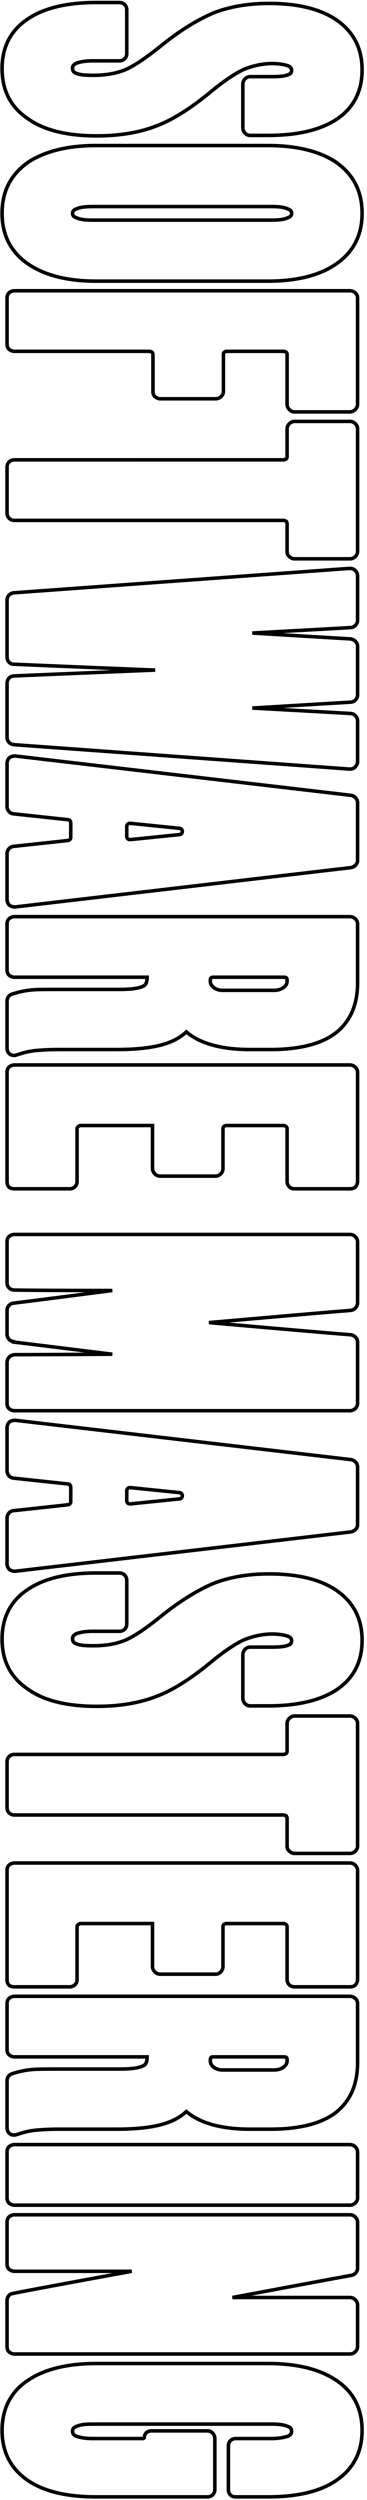 <svg width="104" height="708" viewBox="0 0 104 708" fill="none" xmlns="http://www.w3.org/2000/svg">
<path d="M8.144 5.197L8.414 5.618L8.419 5.615L8.144 5.197ZM21.712 17.869L21.554 17.395L21.52 17.406L21.488 17.422L21.712 17.869ZM21.2 20.558L21.465 20.134L21.445 20.121L21.424 20.11L21.2 20.558ZM35.408 19.79L35.594 20.254L35.605 20.249L35.408 19.79ZM45.264 13.261L45.576 13.652L45.581 13.649L45.264 13.261ZM60.496 3.662L60.315 3.196L60.307 3.199L60.299 3.202L60.496 3.662ZM95.056 5.454L95.333 5.037L95.331 5.036L95.056 5.454ZM95.056 33.998L95.322 34.421L95.326 34.418L95.056 33.998ZM82.128 20.942L82.371 21.379L82.388 21.369L82.405 21.358L82.128 20.942ZM81.616 18.637L81.802 18.173L81.788 18.168L81.774 18.163L81.616 18.637ZM69.072 19.662L68.886 19.197L68.871 19.203L68.857 19.21L69.072 19.662ZM59.344 26.317L59.661 26.704L59.664 26.702L59.344 26.317ZM43.984 35.789L43.814 35.319L43.807 35.322L43.984 35.789ZM8.272 33.87L8.555 33.457L8.544 33.45L8.272 33.87ZM1.092 19.405C1.092 13.296 3.572 8.722 8.414 5.618L7.874 4.777C2.732 8.073 0.092 12.971 0.092 19.405L1.092 19.405ZM8.419 5.615C12.786 2.745 19.077 1.218 27.216 1.218L27.216 0.217C18.971 0.217 12.462 1.762 7.869 4.78L8.419 5.615ZM27.216 1.218L33.872 1.218L33.872 0.217L27.216 0.217L27.216 1.218ZM33.872 1.218C34.748 1.218 35.42 1.89 35.42 2.765L36.42 2.765C36.42 1.337 35.3 0.217 33.872 0.217L33.872 1.218ZM35.42 2.765L35.42 15.181L36.42 15.181L36.42 2.765L35.42 2.765ZM35.42 15.181C35.42 16.057 34.748 16.73 33.872 16.73L33.872 17.73C35.3 17.73 36.42 16.61 36.42 15.181L35.42 15.181ZM33.872 16.73L26.192 16.73L26.192 17.73L33.872 17.73L33.872 16.73ZM26.192 16.73C24.225 16.73 22.763 16.992 21.554 17.395L21.87 18.344C22.965 17.979 24.319 17.73 26.192 17.73L26.192 16.73ZM21.488 17.422C21.084 17.625 20.725 17.853 20.468 18.152C20.196 18.47 20.06 18.842 20.06 19.277L21.06 19.277C21.06 19.073 21.116 18.933 21.228 18.803C21.355 18.654 21.573 18.498 21.936 18.317L21.488 17.422ZM20.06 19.277C20.06 19.849 20.204 20.618 20.976 21.005L21.424 20.11C21.172 19.985 21.06 19.73 21.06 19.277L20.06 19.277ZM20.935 20.982C21.538 21.358 22.326 21.562 23.233 21.677C24.146 21.794 25.228 21.826 26.448 21.826L26.448 20.826C25.236 20.826 24.206 20.793 23.359 20.686C22.506 20.577 21.886 20.397 21.465 20.134L20.935 20.982ZM26.448 21.826C29.953 21.826 32.963 21.306 35.594 20.254L35.222 19.325C32.733 20.321 29.855 20.826 26.448 20.826L26.448 21.826ZM35.605 20.249C38.36 19.068 41.733 16.727 45.576 13.652L44.952 12.871C41.115 15.94 37.832 18.206 35.211 19.33L35.605 20.249ZM45.581 13.649C51.183 9.065 56.263 6.02 60.693 4.121L60.299 3.202C55.769 5.143 50.609 8.242 44.947 12.874L45.581 13.649ZM60.677 4.128C65.218 2.362 70.402 1.474 76.24 1.474L76.24 0.473C70.302 0.473 64.99 1.377 60.315 3.196L60.677 4.128ZM76.24 1.474C84.249 1.474 90.412 3 94.781 5.871L95.331 5.036C90.74 2.019 84.359 0.473 76.24 0.473L76.24 1.474ZM94.779 5.87C99.629 9.103 102.108 13.682 102.108 19.79L103.108 19.79C103.108 13.353 100.467 8.46 95.333 5.037L94.779 5.87ZM102.108 19.79C102.108 25.899 99.628 30.473 94.786 33.577L95.326 34.418C100.468 31.122 103.108 26.224 103.108 19.79L102.108 19.79ZM94.79 33.574C90.418 36.322 84.249 37.849 75.984 37.849L75.984 38.849C84.359 38.849 90.734 37.304 95.322 34.421L94.79 33.574ZM75.984 37.849L70.864 37.849L70.864 38.849L75.984 38.849L75.984 37.849ZM70.864 37.849C70.027 37.849 69.316 37.089 69.316 36.173L68.316 36.173C68.316 37.562 69.397 38.849 70.864 38.849L70.864 37.849ZM69.316 36.173L69.316 23.886L68.316 23.886L68.316 36.173L69.316 36.173ZM69.316 23.886C69.316 22.97 70.027 22.209 70.864 22.209L70.864 21.209C69.397 21.209 68.316 22.497 68.316 23.886L69.316 23.886ZM70.864 22.209L76.88 22.209L76.88 21.209L70.864 21.209L70.864 22.209ZM76.88 22.209C79.291 22.209 81.088 22.091 82.371 21.379L81.885 20.504C80.864 21.072 79.333 21.209 76.88 21.209L76.88 22.209ZM82.405 21.358C82.967 20.983 83.14 20.417 83.14 19.918L82.14 19.918C82.14 20.186 82.057 20.388 81.851 20.526L82.405 21.358ZM83.14 19.918C83.14 19.487 83.007 19.115 82.75 18.811C82.502 18.518 82.164 18.318 81.802 18.173L81.43 19.102C81.708 19.213 81.882 19.333 81.986 19.456C82.081 19.568 82.14 19.708 82.14 19.918L83.14 19.918ZM81.774 18.163C80.565 17.76 79.103 17.497 77.136 17.497L77.136 18.497C79.009 18.497 80.363 18.747 81.458 19.112L81.774 18.163ZM77.136 17.497C74.243 17.497 71.492 18.155 68.886 19.197L69.258 20.126C71.772 19.12 74.397 18.497 77.136 18.497L77.136 17.497ZM68.857 19.21C66.115 20.516 62.879 22.721 59.024 25.933L59.664 26.702C63.489 23.514 66.653 21.367 69.287 20.113L68.857 19.21ZM59.027 25.93C53.417 30.521 48.347 33.682 43.814 35.319L44.154 36.26C48.837 34.569 54.007 31.33 59.661 26.704L59.027 25.93ZM43.807 35.322C39.139 37.088 33.697 37.977 27.472 37.977L27.472 38.977C33.791 38.977 39.357 38.075 44.161 36.257L43.807 35.322ZM27.472 37.977C19.203 37.977 12.918 36.449 8.555 33.457L7.989 34.282C12.586 37.434 19.101 38.977 27.472 38.977L27.472 37.977ZM8.544 33.45C3.571 30.218 1.092 25.642 1.092 19.405L0.092 19.405C0.092 25.969 2.733 30.866 8 34.289L8.544 33.45ZM8.144 45.825L7.875 45.404L7.867 45.409L7.859 45.414L8.144 45.825ZM95.056 45.825L95.341 45.414L95.331 45.408L95.056 45.825ZM95.056 74.882L94.779 74.465L94.773 74.469L95.056 74.882ZM8.144 74.882L8.421 74.466L8.144 74.882ZM21.712 61.697L21.915 61.241L21.893 61.231L21.87 61.223L21.712 61.697ZM81.488 61.697L81.33 61.223L81.307 61.231L81.285 61.241L81.488 61.697ZM81.488 59.138L81.285 59.594L81.307 59.604L81.33 59.612L81.488 59.138ZM21.712 59.138L21.87 59.612L21.893 59.604L21.915 59.594L21.712 59.138ZM1.092 60.417C1.092 54.181 3.572 49.599 8.429 46.237L7.859 45.414C2.732 48.964 0.092 53.854 0.092 60.417L1.092 60.417ZM8.413 46.247C12.918 43.369 19.088 41.718 27.216 41.718L27.216 40.718C18.96 40.718 12.586 42.394 7.875 45.404L8.413 46.247ZM27.216 41.718L75.984 41.718L75.984 40.718L27.216 40.718L27.216 41.718ZM75.984 41.718C84.115 41.718 90.409 43.37 94.781 46.243L95.331 45.408C90.743 42.393 84.237 40.718 75.984 40.718L75.984 41.718ZM94.771 46.237C99.628 49.599 102.108 54.181 102.108 60.417L103.108 60.417C103.108 53.854 100.468 48.964 95.341 45.414L94.771 46.237ZM102.108 60.417C102.108 66.529 99.626 71.234 94.779 74.466L95.333 75.297C100.47 71.873 103.108 66.85 103.108 60.417L102.108 60.417ZM94.773 74.469C90.405 77.465 84.116 79.118 75.984 79.118L75.984 80.118C84.236 80.118 90.747 78.442 95.339 75.294L94.773 74.469ZM75.984 79.118L27.216 79.118L27.216 80.118L75.984 80.118L75.984 79.118ZM27.216 79.118C19.088 79.118 12.922 77.466 8.421 74.466L7.867 75.297C12.582 78.441 18.96 80.118 27.216 80.118L27.216 79.118ZM8.421 74.466C3.574 71.234 1.092 66.529 1.092 60.417L0.092 60.417C0.092 66.85 2.73 71.873 7.867 75.297L8.421 74.466ZM20.06 60.417C20.06 60.849 20.194 61.23 20.481 61.541C20.753 61.836 21.13 62.031 21.554 62.172L21.87 61.223C21.526 61.108 21.327 60.983 21.215 60.862C21.118 60.757 21.06 60.626 21.06 60.417L20.06 60.417ZM21.509 62.154C22.767 62.714 24.399 62.837 26.32 62.837L26.32 61.837C24.401 61.837 22.961 61.705 21.915 61.241L21.509 62.154ZM26.32 62.837L76.88 62.837L76.88 61.837L26.32 61.837L26.32 62.837ZM76.88 62.837C78.801 62.837 80.433 62.714 81.691 62.154L81.285 61.241C80.239 61.705 78.799 61.837 76.88 61.837L76.88 62.837ZM81.646 62.172C82.07 62.031 82.447 61.836 82.719 61.541C83.006 61.23 83.14 60.849 83.14 60.417L82.14 60.417C82.14 60.626 82.082 60.757 81.985 60.862C81.873 60.983 81.674 61.108 81.33 61.223L81.646 62.172ZM83.14 60.417C83.14 59.986 83.006 59.605 82.719 59.294C82.447 58.999 82.07 58.804 81.646 58.663L81.33 59.612C81.674 59.727 81.873 59.852 81.985 59.973C82.082 60.078 82.14 60.209 82.14 60.417L83.14 60.417ZM81.691 58.681C80.433 58.121 78.801 57.998 76.88 57.998L76.88 58.998C78.799 58.998 80.239 59.13 81.285 59.594L81.691 58.681ZM76.88 57.998L26.32 57.998L26.32 58.998L76.88 58.998L76.88 57.998ZM26.32 57.998C24.399 57.998 22.767 58.121 21.509 58.681L21.915 59.594C22.961 59.13 24.401 58.998 26.32 58.998L26.32 57.998ZM21.554 58.663C21.13 58.804 20.753 58.999 20.481 59.294C20.194 59.605 20.06 59.986 20.06 60.417L21.06 60.417C21.06 60.209 21.118 60.078 21.215 59.973C21.327 59.852 21.526 59.727 21.87 59.612L21.554 58.663ZM82 116.006L81.646 116.36L82 116.006ZM81.104 99.751L81.458 99.397L81.4 99.34L81.328 99.303L81.104 99.751ZM63.568 99.751L63.792 100.198L63.864 100.161L63.922 100.104L63.568 99.751ZM62.672 112.294L63.026 112.648L63.026 112.648L62.672 112.294ZM43.856 112.294L43.502 112.648L43.528 112.673L43.556 112.695L43.856 112.294ZM43.088 99.751L43.441 99.397L43.384 99.34L43.312 99.303L43.088 99.751ZM2.512 98.855L2.158 99.208L2.512 98.855ZM2.512 82.983L2.866 83.336L2.512 82.983ZM100.828 84.391L100.828 114.471L101.828 114.471L101.828 84.391L100.828 84.391ZM100.828 114.471C100.828 115.346 100.028 116.146 99.152 116.146L99.152 117.146C100.58 117.146 101.828 115.899 101.828 114.471L100.828 114.471ZM99.152 116.146L83.408 116.146L83.408 117.146L99.152 117.146L99.152 116.146ZM83.408 116.146C83.059 116.146 82.667 115.967 82.353 115.653L81.646 116.36C82.101 116.814 82.733 117.146 83.408 117.146L83.408 116.146ZM82.353 115.653C82.053 115.352 81.86 114.964 81.86 114.471L80.86 114.471C80.86 115.257 81.179 115.893 81.646 116.36L82.353 115.653ZM81.86 114.471L81.86 100.391L80.86 100.391L80.86 114.471L81.86 114.471ZM81.86 100.391C81.86 99.993 81.673 99.612 81.458 99.397L80.75 100.104C80.762 100.115 80.793 100.155 80.82 100.219C80.847 100.282 80.86 100.343 80.86 100.391L81.86 100.391ZM81.328 99.303C81.101 99.19 80.733 98.995 80.336 98.995L80.336 99.995C80.451 99.995 80.595 100.055 80.88 100.198L81.328 99.303ZM80.336 98.995L64.208 98.995L64.208 99.995L80.336 99.995L80.336 98.995ZM64.208 98.995C63.811 98.995 63.43 99.181 63.214 99.397L63.922 100.104C63.933 100.093 63.972 100.062 64.037 100.034C64.1 100.007 64.16 99.995 64.208 99.995L64.208 98.995ZM63.344 99.303C63.073 99.439 62.928 99.659 62.863 99.885C62.808 100.077 62.812 100.28 62.812 100.391L63.812 100.391C63.812 100.323 63.812 100.276 63.815 100.233C63.818 100.191 63.822 100.169 63.825 100.16C63.827 100.153 63.825 100.162 63.814 100.177C63.801 100.193 63.79 100.199 63.792 100.198L63.344 99.303ZM62.812 100.391L62.812 110.887L63.812 110.887L63.812 100.391L62.812 100.391ZM62.812 110.887C62.812 111.236 62.632 111.627 62.318 111.941L63.026 112.648C63.48 112.194 63.812 111.561 63.812 110.887L62.812 110.887ZM62.318 111.941C62.029 112.23 61.517 112.434 61.136 112.434L61.136 113.434C61.779 113.434 62.547 113.127 63.026 112.648L62.318 111.941ZM61.136 112.434L45.392 112.434L45.392 113.434L61.136 113.434L61.136 112.434ZM45.392 112.434C45.043 112.434 44.639 112.257 44.156 111.894L43.556 112.695C44.097 113.1 44.717 113.434 45.392 113.434L45.392 112.434ZM44.21 111.941C43.952 111.684 43.844 111.321 43.844 110.887L42.844 110.887C42.844 111.476 42.992 112.137 43.502 112.648L44.21 111.941ZM43.844 110.887L43.844 100.39L42.844 100.39L42.844 110.887L43.844 110.887ZM43.844 100.39C43.844 99.993 43.657 99.612 43.441 99.397L42.734 100.104C42.746 100.115 42.777 100.155 42.804 100.219C42.831 100.282 42.844 100.343 42.844 100.39L43.844 100.39ZM43.312 99.303C43.085 99.19 42.717 98.995 42.32 98.995L42.32 99.995C42.435 99.995 42.579 100.055 42.864 100.198L43.312 99.303ZM42.32 98.995L4.048 98.995L4.048 99.995L42.32 99.995L42.32 98.995ZM4.048 98.995C3.667 98.995 3.155 98.79 2.866 98.501L2.158 99.208C2.637 99.687 3.405 99.995 4.048 99.995L4.048 98.995ZM2.866 98.501C2.608 98.244 2.5 97.881 2.5 97.447L1.5 97.447C1.5 98.036 1.648 98.697 2.158 99.208L2.866 98.501ZM2.5 97.447L2.5 84.391L1.5 84.391L1.5 97.447L2.5 97.447ZM2.5 84.391C2.5 83.956 2.608 83.593 2.866 83.336L2.158 82.629C1.648 83.14 1.5 83.801 1.5 84.391L2.5 84.391ZM2.866 83.336C3.155 83.047 3.667 82.843 4.048 82.843L4.048 81.843C3.405 81.843 2.637 82.15 2.158 82.629L2.866 83.336ZM4.048 82.843L99.152 82.843L99.152 81.843L4.048 81.843L4.048 82.843ZM99.152 82.843C100.068 82.843 100.828 83.553 100.828 84.391L101.828 84.391C101.828 82.924 100.54 81.843 99.152 81.843L99.152 82.843ZM81.104 129.967L81.328 130.414L81.4 130.377L81.458 130.32L81.104 129.967ZM82 119.982L81.646 119.629L81.646 119.629L82 119.982ZM82 157.615L82.353 157.261L82.328 157.236L82.3 157.215L82 157.615ZM81.104 147.63L81.551 147.407L81.477 147.258L81.328 147.183L81.104 147.63ZM4.048 130.722L80.336 130.723L80.336 129.723L4.048 129.722L4.048 130.722ZM80.336 130.723C80.733 130.723 81.101 130.527 81.328 130.414L80.88 129.519C80.595 129.662 80.451 129.723 80.336 129.723L80.336 130.723ZM81.458 130.32C81.673 130.105 81.86 129.724 81.86 129.327L80.86 129.327C80.86 129.374 80.847 129.435 80.82 129.498C80.793 129.562 80.762 129.602 80.75 129.613L81.458 130.32ZM81.86 129.327L81.86 121.391L80.86 121.391L80.86 129.327L81.86 129.327ZM81.86 121.391C81.86 121.041 82.04 120.65 82.354 120.336L81.646 119.629C81.192 120.083 80.86 120.716 80.86 121.391L81.86 121.391ZM82.353 120.336C82.667 120.022 83.059 119.842 83.408 119.842L83.408 118.842C82.733 118.842 82.101 119.175 81.646 119.629L82.353 120.336ZM83.408 119.842L99.152 119.842L99.152 118.842L83.408 118.842L83.408 119.842ZM99.152 119.842C99.645 119.842 100.034 120.036 100.334 120.336L101.042 119.629C100.574 119.161 99.939 118.842 99.152 118.842L99.152 119.842ZM100.334 120.336C100.648 120.65 100.828 121.041 100.828 121.391L101.828 121.391C101.828 120.716 101.496 120.083 101.042 119.629L100.334 120.336ZM100.828 121.391L100.828 156.206L101.828 156.206L101.828 121.391L100.828 121.391ZM100.828 156.206C100.828 156.556 100.648 156.947 100.334 157.261L101.042 157.968C101.496 157.514 101.828 156.881 101.828 156.206L100.828 156.206ZM100.334 157.261C100.034 157.561 99.645 157.755 99.152 157.755L99.152 158.755C99.939 158.755 100.574 158.436 101.042 157.968L100.334 157.261ZM99.152 157.755L83.408 157.754L83.408 158.754L99.152 158.755L99.152 157.755ZM83.408 157.754C83.059 157.754 82.667 157.575 82.353 157.261L81.646 157.968C82.101 158.422 82.733 158.754 83.408 158.754L83.408 157.754ZM82.3 157.215C81.959 156.959 81.86 156.628 81.86 156.206L80.86 156.206C80.86 156.809 81.017 157.502 81.7 158.014L82.3 157.215ZM81.86 156.206L81.86 148.271L80.86 148.271L80.86 156.206L81.86 156.206ZM81.86 148.271C81.86 148.045 81.8 147.872 81.727 147.727C81.695 147.663 81.658 147.6 81.631 147.553C81.602 147.501 81.576 147.457 81.551 147.407L80.657 147.854C80.696 147.932 80.734 148 80.765 148.052C80.798 148.109 80.817 148.142 80.833 148.174C80.856 148.221 80.86 148.24 80.86 148.271L81.86 148.271ZM81.328 147.183C81.101 147.07 80.733 146.874 80.336 146.874L80.336 147.874C80.451 147.874 80.595 147.935 80.88 148.078L81.328 147.183ZM80.336 146.874L4.048 146.874L4.048 147.874L80.336 147.874L80.336 146.874ZM4.048 146.874C3.172 146.874 2.5 146.202 2.5 145.327L1.5 145.327C1.5 146.755 2.62 147.874 4.048 147.874L4.048 146.874ZM2.5 145.327L2.5 132.271L1.5 132.271L1.5 145.327L2.5 145.327ZM2.5 132.271C2.5 131.395 3.172 130.722 4.048 130.722L4.048 129.722C2.62 129.722 1.5 130.842 1.5 132.271L2.5 132.271ZM71.504 179.271L71.477 178.772L71.474 179.771L71.504 179.271ZM99.28 180.936L99.335 180.439L99.322 180.437L99.309 180.436L99.28 180.936ZM99.28 198.855L99.28 198.355L99.266 198.355L99.251 198.356L99.28 198.855ZM71.504 200.519L71.474 200.02L71.477 201.019L71.504 200.519ZM99.28 202.056L99.251 202.555L99.266 202.556L99.28 202.556L99.28 202.056ZM100.56 217.288L100.914 217.641L100.914 217.641L100.56 217.288ZM99.024 217.799L98.988 218.298L99.006 218.299L99.024 218.299L99.024 217.799ZM3.92 210.887L3.865 211.384L3.874 211.385L3.884 211.386L3.92 210.887ZM3.92 191.431L3.92 191.931L3.931 191.931L3.943 191.931L3.92 191.431ZM43.984 189.767L44.004 190.267L44.004 189.268L43.984 189.767ZM3.92 188.103L3.943 187.604L3.931 187.603L3.92 187.603L3.92 188.103ZM3.92 167.879L3.884 167.381L3.874 167.381L3.865 167.383L3.92 167.879ZM99.024 160.967L99.024 160.467L99.006 160.467L98.988 160.469L99.024 160.967ZM100.56 161.48L100.206 161.833L100.232 161.858L100.26 161.88L100.56 161.48ZM99.28 177.736L99.28 177.236L99.266 177.236L99.251 177.236L99.28 177.736ZM71.504 179.271C71.474 179.771 71.474 179.771 71.474 179.771C71.474 179.771 71.474 179.771 71.475 179.771C71.475 179.771 71.476 179.771 71.478 179.771C71.48 179.771 71.484 179.771 71.489 179.772C71.499 179.772 71.514 179.773 71.534 179.774C71.575 179.777 71.634 179.78 71.713 179.785C71.869 179.795 72.099 179.808 72.394 179.826C72.985 179.862 73.836 179.914 74.878 179.977C76.962 180.103 79.81 180.275 82.866 180.459C88.978 180.827 95.922 181.243 99.251 181.435L99.309 180.436C95.982 180.244 89.038 179.828 82.926 179.46C79.87 179.276 77.022 179.104 74.938 178.978C73.896 178.915 73.045 178.864 72.455 178.828C72.159 178.81 71.929 178.796 71.773 178.787C71.695 178.782 71.635 178.779 71.595 178.776C71.575 178.775 71.56 178.774 71.55 178.773C71.544 178.773 71.541 178.773 71.538 178.773C71.537 178.773 71.536 178.773 71.535 178.772C71.535 178.772 71.535 178.772 71.534 178.772C71.534 178.772 71.534 178.772 71.504 179.271ZM99.225 181.432C100.174 181.538 100.828 182.262 100.828 182.984L101.828 182.984C101.828 181.657 100.69 180.589 99.335 180.439L99.225 181.432ZM100.828 182.984L100.828 196.807L101.828 196.807L101.828 182.984L100.828 182.984ZM100.828 196.807C100.828 197.576 100.136 198.355 99.28 198.355L99.28 199.355C100.728 199.355 101.828 198.087 101.828 196.807L100.828 196.807ZM99.251 198.356C95.922 198.548 88.978 198.964 82.866 199.332C79.81 199.516 76.962 199.688 74.878 199.814C73.836 199.877 72.985 199.929 72.394 199.965C72.099 199.983 71.869 199.996 71.713 200.006C71.634 200.011 71.575 200.014 71.534 200.017C71.514 200.018 71.499 200.019 71.489 200.019C71.484 200.02 71.48 200.02 71.478 200.02C71.476 200.02 71.475 200.02 71.475 200.02C71.474 200.02 71.474 200.02 71.474 200.02C71.474 200.02 71.474 200.02 71.504 200.519C71.534 201.019 71.534 201.019 71.534 201.019C71.535 201.019 71.535 201.019 71.535 201.019C71.536 201.018 71.537 201.018 71.538 201.018C71.541 201.018 71.544 201.018 71.55 201.018C71.56 201.017 71.575 201.016 71.595 201.015C71.635 201.012 71.695 201.009 71.773 201.004C71.929 200.995 72.159 200.981 72.455 200.963C73.045 200.927 73.896 200.876 74.938 200.813C77.022 200.687 79.87 200.515 82.926 200.331C89.038 199.963 95.982 199.547 99.309 199.355L99.251 198.356ZM71.504 200.519C71.477 201.019 71.477 201.019 71.477 201.019C71.477 201.019 71.477 201.019 71.478 201.019C71.478 201.019 71.479 201.019 71.481 201.019C71.483 201.019 71.487 201.019 71.492 201.02C71.502 201.02 71.517 201.021 71.537 201.022C71.578 201.024 71.637 201.028 71.716 201.032C71.872 201.04 72.102 201.053 72.397 201.069C72.988 201.101 73.839 201.148 74.881 201.205C76.965 201.319 79.813 201.475 82.868 201.643C88.981 201.979 95.924 202.363 99.251 202.555L99.309 201.556C95.98 201.364 89.035 200.98 82.923 200.644C79.867 200.476 77.019 200.32 74.935 200.206C73.893 200.149 73.042 200.103 72.452 200.07C72.156 200.054 71.926 200.042 71.77 200.033C71.692 200.029 71.632 200.026 71.592 200.024C71.572 200.022 71.557 200.022 71.547 200.021C71.541 200.021 71.538 200.021 71.535 200.02C71.534 200.02 71.533 200.02 71.532 200.02C71.532 200.02 71.532 200.02 71.531 200.02C71.531 200.02 71.531 200.02 71.504 200.519ZM99.28 202.556C100.136 202.556 100.828 203.335 100.828 204.103L101.828 204.103C101.828 202.824 100.728 201.556 99.28 201.556L99.28 202.556ZM100.828 204.103L100.828 215.751L101.828 215.751L101.828 204.103L100.828 204.103ZM100.828 215.751C100.828 216.084 100.664 216.476 100.206 216.934L100.914 217.641C101.48 217.075 101.828 216.443 101.828 215.751L100.828 215.751ZM100.206 216.934C99.957 217.183 99.603 217.299 99.024 217.299L99.024 218.299C99.725 218.299 100.395 218.16 100.914 217.641L100.206 216.934ZM99.06 217.301L3.956 210.389L3.884 211.386L98.988 218.298L99.06 217.301ZM3.975 210.391C3.068 210.29 2.5 209.6 2.5 208.84L1.5 208.84C1.5 210.127 2.468 211.229 3.865 211.384L3.975 210.391ZM2.5 208.84L2.5 193.479L1.5 193.479L1.5 208.84L2.5 208.84ZM2.5 193.479C2.5 192.667 3.105 191.931 3.92 191.931L3.92 190.931C2.431 190.931 1.5 192.244 1.5 193.479L2.5 193.479ZM3.943 191.931C8.165 191.739 18.18 191.323 27.14 190.955C31.62 190.771 35.836 190.599 38.932 190.473C40.48 190.41 41.748 190.359 42.629 190.323C43.07 190.305 43.413 190.291 43.647 190.282C43.764 190.277 43.853 190.273 43.913 190.271C43.943 190.27 43.966 190.269 43.981 190.268C43.989 190.268 43.995 190.267 43.998 190.267C44 190.267 44.002 190.267 44.003 190.267C44.003 190.267 44.004 190.267 44.004 190.267C44.004 190.267 44.004 190.267 43.984 189.767C43.964 189.268 43.964 189.268 43.963 189.268C43.963 189.268 43.963 189.268 43.962 189.268C43.961 189.268 43.96 189.268 43.958 189.268C43.954 189.268 43.948 189.269 43.941 189.269C43.926 189.269 43.903 189.27 43.873 189.272C43.813 189.274 43.723 189.278 43.607 189.282C43.373 189.292 43.029 189.306 42.589 189.324C41.708 189.359 40.44 189.411 38.892 189.474C35.796 189.6 31.58 189.772 27.099 189.956C18.14 190.324 8.123 190.74 3.897 190.932L3.943 191.931ZM43.984 189.767C44.004 189.268 44.004 189.268 44.004 189.268C44.004 189.268 44.003 189.268 44.003 189.268C44.002 189.268 44 189.268 43.998 189.268C43.995 189.268 43.989 189.267 43.981 189.267C43.966 189.266 43.943 189.265 43.913 189.264C43.853 189.262 43.764 189.258 43.647 189.253C43.413 189.244 43.07 189.23 42.629 189.212C41.748 189.176 40.48 189.125 38.932 189.062C35.836 188.936 31.62 188.764 27.14 188.58C18.18 188.212 8.165 187.796 3.943 187.604L3.897 188.603C8.123 188.795 18.14 189.211 27.099 189.579C31.58 189.763 35.796 189.935 38.892 190.061C40.44 190.124 41.708 190.176 42.589 190.211C43.029 190.229 43.373 190.243 43.607 190.253C43.723 190.257 43.813 190.261 43.873 190.263C43.903 190.265 43.926 190.266 43.941 190.266C43.948 190.266 43.954 190.267 43.958 190.267C43.96 190.267 43.961 190.267 43.962 190.267C43.963 190.267 43.963 190.267 43.963 190.267C43.964 190.267 43.964 190.267 43.984 189.767ZM3.92 187.603C3.086 187.603 2.5 186.975 2.5 186.055L1.5 186.055C1.5 187.44 2.45 188.603 3.92 188.603L3.92 187.603ZM2.5 186.055L2.5 169.928L1.5 169.928L1.5 186.055L2.5 186.055ZM2.5 169.928C2.5 169.167 3.068 168.477 3.975 168.376L3.865 167.383C2.468 167.538 1.5 168.64 1.5 169.928L2.5 169.928ZM3.956 168.378L99.06 161.466L98.988 160.469L3.884 167.381L3.956 168.378ZM99.024 161.467C99.603 161.467 99.957 161.584 100.206 161.833L100.914 161.126C100.395 160.607 99.725 160.467 99.024 160.467L99.024 161.467ZM100.26 161.88C100.632 162.159 100.828 162.643 100.828 163.016L101.828 163.016C101.828 162.364 101.512 161.568 100.86 161.079L100.26 161.88ZM100.828 163.016L100.828 175.687L101.828 175.687L101.828 163.016L100.828 163.016ZM100.828 175.687C100.828 176.456 100.136 177.236 99.28 177.236L99.28 178.236C100.728 178.236 101.828 176.967 101.828 175.687L100.828 175.687ZM99.251 177.236C95.924 177.428 88.981 177.812 82.868 178.148C79.813 178.316 76.965 178.472 74.881 178.586C73.839 178.643 72.988 178.69 72.397 178.722C72.102 178.738 71.872 178.751 71.716 178.759C71.637 178.763 71.578 178.767 71.537 178.769C71.517 178.77 71.502 178.771 71.492 178.771C71.487 178.772 71.483 178.772 71.481 178.772C71.479 178.772 71.478 178.772 71.478 178.772C71.477 178.772 71.477 178.772 71.477 178.772C71.477 178.772 71.477 178.772 71.504 179.271C71.531 179.771 71.531 179.771 71.531 179.771C71.532 179.771 71.532 179.771 71.532 179.771C71.533 179.771 71.534 179.771 71.535 179.771C71.538 179.77 71.541 179.77 71.547 179.77C71.557 179.769 71.572 179.769 71.592 179.767C71.632 179.765 71.692 179.762 71.77 179.758C71.926 179.749 72.156 179.737 72.452 179.721C73.042 179.688 73.893 179.642 74.935 179.585C77.019 179.471 79.867 179.315 82.923 179.147C89.035 178.811 95.98 178.427 99.309 178.235L99.251 177.236ZM19.152 238.028L19.152 237.528L19.123 237.528L19.095 237.532L19.152 238.028ZM19.28 232.14L19.225 232.637L19.252 232.64L19.28 232.64L19.28 232.14ZM3.792 230.476L3.73 230.973L3.739 230.974L3.792 230.476ZM2.64 214.605L2.34 214.204L2.312 214.226L2.286 214.251L2.64 214.605ZM4.304 214.092L4.362 213.596L4.333 213.592L4.304 213.592L4.304 214.092ZM99.408 225.228L99.47 224.732L99.466 224.732L99.408 225.228ZM99.408 245.708L99.466 246.205L99.47 246.205L99.408 245.708ZM4.304 256.845L4.304 257.345L4.333 257.345L4.362 257.341L4.304 256.845ZM2.64 256.332L2.286 256.686L2.312 256.711L2.34 256.733L2.64 256.332ZM3.792 239.692L3.739 239.195L3.73 239.196L3.792 239.692ZM36.944 237.773L36.944 238.273L36.969 238.273L36.995 238.27L36.944 237.773ZM50.768 236.364L50.768 235.864L50.743 235.864L50.717 235.867L50.768 236.364ZM50.768 234.572L50.717 235.07L50.743 235.072L50.768 235.072L50.768 234.572ZM36.944 233.165L36.995 232.667L36.969 232.665L36.944 232.665L36.944 233.165ZM36.176 233.42L36.529 233.774L36.529 233.774L36.176 233.42ZM36.176 237.516L36.529 237.163L36.176 237.516ZM19.152 238.528C19.94 238.528 20.548 237.921 20.548 237.133L19.548 237.133C19.548 237.368 19.388 237.528 19.152 237.528L19.152 238.528ZM20.548 237.133L20.548 233.036L19.548 233.036L19.548 237.133L20.548 237.133ZM20.548 233.036C20.548 232.299 19.988 231.64 19.28 231.64L19.28 232.64C19.305 232.64 19.369 232.656 19.436 232.731C19.5 232.802 19.548 232.907 19.548 233.036L20.548 233.036ZM19.335 231.644C17.606 231.451 13.733 231.035 10.293 230.667C8.573 230.483 6.961 230.311 5.779 230.185C5.188 230.122 4.704 230.071 4.369 230.035C4.201 230.017 4.07 230.003 3.981 229.994C3.936 229.989 3.902 229.985 3.88 229.983C3.868 229.982 3.859 229.981 3.854 229.98C3.851 229.98 3.849 229.98 3.847 229.98C3.846 229.979 3.846 229.979 3.845 229.979C3.845 229.979 3.845 229.979 3.845 229.979C3.845 229.979 3.845 229.979 3.792 230.476C3.739 230.974 3.739 230.974 3.739 230.974C3.739 230.974 3.739 230.974 3.74 230.974C3.74 230.974 3.741 230.974 3.741 230.974C3.743 230.974 3.745 230.974 3.748 230.975C3.754 230.975 3.762 230.976 3.774 230.977C3.797 230.98 3.831 230.983 3.875 230.988C3.964 230.998 4.095 231.012 4.263 231.029C4.599 231.065 5.082 231.117 5.673 231.18C6.855 231.306 8.467 231.478 10.187 231.662C13.627 232.03 17.498 232.446 19.225 232.637L19.335 231.644ZM3.854 229.98C3.087 229.884 2.5 229.207 2.5 228.428L1.5 228.428C1.5 229.698 2.449 230.813 3.73 230.973L3.854 229.98ZM2.5 228.428L2.5 216.14L1.5 216.14L1.5 228.428L2.5 228.428ZM2.5 216.14C2.5 215.76 2.704 215.247 2.994 214.958L2.286 214.251C1.808 214.73 1.5 215.497 1.5 216.14L2.5 216.14ZM2.94 215.004C3.346 214.7 3.746 214.592 4.304 214.592L4.304 213.592C3.582 213.592 2.958 213.741 2.34 214.204L2.94 215.004ZM4.246 214.589L99.35 225.725L99.466 224.732L4.362 213.596L4.246 214.589ZM99.346 225.725C100.156 225.826 100.828 226.539 100.828 227.277L101.828 227.277C101.828 225.966 100.708 224.887 99.47 224.732L99.346 225.725ZM100.828 227.277L100.828 243.661L101.828 243.661L101.828 227.277L100.828 227.277ZM100.828 243.661C100.828 244.398 100.156 245.111 99.346 245.212L99.47 246.205C100.708 246.05 101.828 244.971 101.828 243.661L100.828 243.661ZM99.35 245.212L4.246 256.348L4.362 257.341L99.466 246.205L99.35 245.212ZM4.304 256.345C3.746 256.345 3.346 256.237 2.94 255.932L2.34 256.733C2.958 257.196 3.582 257.345 4.304 257.345L4.304 256.345ZM2.994 255.979C2.704 255.69 2.5 255.177 2.5 254.797L1.5 254.797C1.5 255.44 1.808 256.207 2.286 256.686L2.994 255.979ZM2.5 254.797L2.5 241.741L1.5 241.741L1.5 254.797L2.5 254.797ZM2.5 241.741C2.5 240.962 3.087 240.285 3.854 240.189L3.73 239.196C2.449 239.356 1.5 240.471 1.5 241.741L2.5 241.741ZM3.792 239.692C3.845 240.19 3.845 240.19 3.845 240.19C3.845 240.19 3.845 240.19 3.845 240.19C3.846 240.19 3.846 240.19 3.847 240.189C3.849 240.189 3.851 240.189 3.854 240.189C3.859 240.188 3.868 240.187 3.88 240.186C3.902 240.184 3.936 240.18 3.981 240.175C4.07 240.166 4.201 240.152 4.368 240.134C4.704 240.098 5.187 240.047 5.777 239.984C6.957 239.858 8.565 239.686 10.277 239.502C13.701 239.134 17.543 238.717 19.209 238.525L19.095 237.532C17.433 237.724 13.595 238.139 10.171 238.507C8.459 238.691 6.851 238.863 5.671 238.989C5.081 239.052 4.598 239.104 4.263 239.14C4.095 239.157 3.964 239.171 3.875 239.181C3.831 239.186 3.797 239.189 3.774 239.192C3.762 239.193 3.754 239.194 3.748 239.194C3.745 239.195 3.743 239.195 3.741 239.195C3.741 239.195 3.74 239.195 3.74 239.195C3.739 239.195 3.739 239.195 3.739 239.195C3.739 239.195 3.739 239.195 3.792 239.692ZM36.995 238.27L50.819 236.862L50.717 235.867L36.893 237.275L36.995 238.27ZM50.768 236.864C51.556 236.864 52.164 236.257 52.164 235.469L51.164 235.469C51.164 235.704 51.004 235.864 50.768 235.864L50.768 236.864ZM52.164 235.469C52.164 234.68 51.556 234.072 50.768 234.072L50.768 235.072C51.004 235.072 51.164 235.233 51.164 235.469L52.164 235.469ZM50.819 234.075L36.995 232.667L36.893 233.662L50.717 235.07L50.819 234.075ZM36.944 232.665C36.681 232.665 36.234 232.655 35.822 233.067L36.529 233.774C36.592 233.711 36.639 233.692 36.681 233.682C36.74 233.667 36.807 233.665 36.944 233.665L36.944 232.665ZM35.822 233.067C35.607 233.282 35.42 233.663 35.42 234.06L36.42 234.06C36.42 234.013 36.433 233.952 36.46 233.889C36.487 233.825 36.518 233.785 36.529 233.774L35.822 233.067ZM35.42 234.06L35.42 236.876L36.42 236.876L36.42 234.06L35.42 234.06ZM35.42 236.876C35.42 237.274 35.607 237.655 35.822 237.87L36.529 237.163C36.518 237.152 36.487 237.112 36.46 237.048C36.433 236.985 36.42 236.924 36.42 236.876L35.42 236.876ZM35.822 237.87C36.234 238.282 36.681 238.273 36.944 238.273L36.944 237.273C36.807 237.273 36.74 237.27 36.681 237.255C36.639 237.245 36.592 237.226 36.529 237.163L35.822 237.87ZM52.816 292.233L53.142 291.854L52.806 291.564L52.478 291.864L52.816 292.233ZM46.928 295.56L46.777 295.084L46.77 295.086L46.928 295.56ZM10.448 297.48L10.406 296.982L10.403 296.983L10.448 297.48ZM6.352 298.248L6.208 297.77L6.205 297.771L6.352 298.248ZM4.688 298.76L4.541 298.283L4.521 298.289L4.502 298.296L4.688 298.76ZM2.768 298.505L2.468 298.905L2.768 298.505ZM3.536 281.48L3.399 281L3.536 281.48ZM4.432 281.224L4.569 281.705L4.579 281.702L4.432 281.224ZM40.784 279.177L41.023 279.615L41.032 279.611L41.041 279.605L40.784 279.177ZM41.68 276.745L42.18 276.745L42.18 276.245L41.68 276.245L41.68 276.745ZM2.512 276.104L2.158 276.458L2.512 276.104ZM2.512 260.233L2.866 260.586L2.512 260.233ZM94.672 292.872L94.961 293.28L94.966 293.277L94.672 292.872ZM81.104 276.872L81.457 276.519L81.4 276.462L81.328 276.425L81.104 276.872ZM59.856 276.872L59.632 276.425L59.56 276.462L59.502 276.519L59.856 276.872ZM52.478 291.864C50.997 293.221 49.142 294.337 46.777 295.084L47.079 296.037C49.578 295.248 51.563 294.06 53.154 292.601L52.478 291.864ZM46.77 295.086C43.39 296.213 38.718 296.724 32.848 296.724L32.848 297.724C38.755 297.724 43.554 297.212 47.086 296.035L46.77 295.086ZM32.848 296.724L16.592 296.724L16.592 297.724L32.848 297.724L32.848 296.724ZM16.592 296.724C14.015 296.724 11.953 296.853 10.406 296.982L10.489 297.979C12.015 297.852 14.049 297.724 16.592 297.724L16.592 296.724ZM10.403 296.983C8.966 297.113 7.525 297.375 6.208 297.77L6.496 298.727C7.739 298.354 9.114 298.104 10.493 297.978L10.403 296.983ZM6.205 297.771L4.541 298.283L4.835 299.238L6.499 298.726L6.205 297.771ZM4.502 298.296C4.032 298.485 3.447 298.389 3.068 298.104L2.468 298.905C3.113 299.388 4.064 299.548 4.874 299.225L4.502 298.296ZM3.068 298.104C2.708 297.834 2.5 297.359 2.5 296.841L1.5 296.841C1.5 297.603 1.804 298.407 2.468 298.905L3.068 298.104ZM2.5 296.841L2.5 283.528L1.5 283.528L1.5 296.841L2.5 296.841ZM2.5 283.528C2.5 282.737 2.983 282.159 3.673 281.961L3.399 281C2.297 281.314 1.5 282.272 1.5 283.528L2.5 283.528ZM3.673 281.961L4.569 281.705L4.295 280.744L3.399 281L3.673 281.961ZM4.579 281.702C6.2 281.204 7.828 280.952 9.213 280.826L9.123 279.831C7.692 279.961 5.992 280.221 4.285 280.747L4.579 281.702ZM9.213 280.826C10.592 280.701 13.121 280.7 16.72 280.7L16.72 279.7C13.15 279.7 10.56 279.7 9.123 279.831L9.213 280.826ZM16.72 280.7L33.616 280.7L33.616 279.7L16.72 279.7L16.72 280.7ZM33.616 280.7C35.353 280.7 36.819 280.636 38.035 280.472C39.248 280.308 40.244 280.041 41.023 279.615L40.545 278.738C39.916 279.08 39.056 279.325 37.901 279.481C36.749 279.637 35.335 279.7 33.616 279.7L33.616 280.7ZM41.041 279.605C41.487 279.338 41.77 278.91 41.94 278.456C42.11 278.002 42.18 277.492 42.18 277L41.18 277C41.18 277.405 41.122 277.791 41.004 278.105C40.886 278.419 40.721 278.631 40.527 278.748L41.041 279.605ZM42.18 277L42.18 276.745L41.18 276.745L41.18 277L42.18 277ZM41.68 276.245L4.048 276.245L4.048 277.245L41.68 277.245L41.68 276.245ZM4.048 276.245C3.667 276.245 3.155 276.04 2.866 275.751L2.158 276.458C2.637 276.937 3.405 277.245 4.048 277.245L4.048 276.245ZM2.866 275.751C2.608 275.494 2.5 275.131 2.5 274.696L1.5 274.696C1.5 275.286 1.648 275.947 2.158 276.458L2.866 275.751ZM2.5 274.696L2.5 261.64L1.5 261.64L1.5 274.696L2.5 274.696ZM2.5 261.64C2.5 261.206 2.608 260.843 2.866 260.586L2.158 259.879C1.648 260.39 1.5 261.051 1.5 261.64L2.5 261.64ZM2.866 260.586C3.155 260.297 3.667 260.092 4.048 260.092L4.048 259.092C3.405 259.092 2.637 259.4 2.158 259.879L2.866 260.586ZM4.048 260.092L99.152 260.092L99.152 259.092L4.048 259.092L4.048 260.092ZM99.152 260.092C100.068 260.092 100.828 260.803 100.828 261.641L101.828 261.641C101.828 260.174 100.54 259.092 99.152 259.092L99.152 260.092ZM100.828 261.641L100.828 278.409L101.828 278.409L101.828 261.641L100.828 261.641ZM100.828 278.409C100.828 284.927 98.456 289.503 94.378 292.468L94.966 293.277C99.336 290.098 101.828 285.202 101.828 278.409L100.828 278.409ZM94.383 292.465C90.534 295.196 84.638 296.724 76.624 296.724L76.624 297.724C84.739 297.724 90.874 296.181 94.961 293.28L94.383 292.465ZM76.624 296.724L70.864 296.724L70.864 297.724L76.624 297.724L76.624 296.724ZM70.864 296.724C62.6 296.724 56.725 294.942 53.142 291.854L52.489 292.611C56.331 295.923 62.488 297.724 70.864 297.724L70.864 296.724ZM59.1 277.384L59.1 277.897L60.1 277.897L60.1 277.384L59.1 277.384ZM59.1 277.897C59.1 278.795 59.591 279.571 60.31 280.106C61.028 280.64 62 280.957 63.056 280.957L63.056 279.957C62.192 279.957 61.436 279.697 60.906 279.303C60.377 278.91 60.1 278.406 60.1 277.897L59.1 277.897ZM63.056 280.957L77.776 280.957L77.776 279.957L63.056 279.957L63.056 280.957ZM77.776 280.957C78.831 280.957 79.83 280.641 80.577 280.113C81.32 279.587 81.86 278.811 81.86 277.897L80.86 277.897C80.86 278.39 80.567 278.894 79.999 279.296C79.434 279.696 78.641 279.957 77.776 279.957L77.776 280.957ZM81.86 277.897L81.86 277.384L80.86 277.384L80.86 277.897L81.86 277.897ZM81.86 277.384C81.86 277.199 81.783 277.016 81.727 276.905C81.664 276.778 81.571 276.632 81.457 276.519L80.75 277.226C80.755 277.23 80.767 277.245 80.785 277.27C80.802 277.295 80.818 277.323 80.833 277.352C80.847 277.382 80.857 277.405 80.862 277.42C80.864 277.427 80.864 277.429 80.863 277.425C80.863 277.423 80.86 277.408 80.86 277.384L81.86 277.384ZM81.328 276.425C80.951 276.237 80.579 276.245 80.336 276.245L80.336 277.245C80.605 277.245 80.745 277.252 80.88 277.32L81.328 276.425ZM80.336 276.245L60.496 276.245L60.496 277.245L80.336 277.245L80.336 276.245ZM60.496 276.245C60.378 276.245 60.238 276.243 60.094 276.267C59.937 276.293 59.793 276.345 59.632 276.425L60.08 277.32C60.175 277.272 60.223 277.26 60.258 277.254C60.306 277.246 60.358 277.245 60.496 277.245L60.496 276.245ZM59.502 276.519C59.389 276.632 59.296 276.778 59.233 276.905C59.177 277.016 59.1 277.199 59.1 277.384L60.1 277.384C60.1 277.408 60.097 277.423 60.097 277.425C60.096 277.429 60.096 277.427 60.099 277.42C60.103 277.405 60.112 277.382 60.127 277.352C60.142 277.323 60.158 277.295 60.175 277.27C60.193 277.245 60.205 277.23 60.209 277.226L59.502 276.519ZM100.688 336.152L100.334 335.799L100.334 335.799L100.688 336.152ZM62.544 332.44L62.898 332.794L62.544 332.44ZM43.216 318.745L43.716 318.745L43.716 318.245L43.216 318.245L43.216 318.745ZM22.224 319L22.448 319.448L22.52 319.411L22.578 319.354L22.224 319ZM2.512 336.152L2.866 335.799L2.512 336.152ZM2.512 302.233L2.866 302.586L2.512 302.233ZM100.828 303.641L100.828 334.617L101.828 334.617L101.828 303.641L100.828 303.641ZM100.828 334.617C100.828 334.997 100.624 335.51 100.334 335.799L101.042 336.506C101.52 336.027 101.828 335.26 101.828 334.617L100.828 334.617ZM100.334 335.799C100.085 336.048 99.731 336.164 99.152 336.164L99.152 337.164C99.853 337.164 100.523 337.025 101.042 336.506L100.334 335.799ZM99.152 336.164L83.408 336.164L83.408 337.164L99.152 337.164L99.152 336.164ZM83.408 336.164C82.532 336.164 81.86 335.492 81.86 334.617L80.86 334.617C80.86 336.045 81.98 337.164 83.408 337.164L83.408 336.164ZM81.86 334.617L81.86 319.641L80.86 319.641L80.86 334.617L81.86 334.617ZM81.86 319.641C81.86 319.208 81.642 318.852 81.36 318.616C81.081 318.383 80.712 318.245 80.336 318.245L80.336 319.245C80.472 319.245 80.615 319.298 80.72 319.385C80.822 319.469 80.86 319.561 80.86 319.641L81.86 319.641ZM80.336 318.245L64.208 318.245L64.208 319.245L80.336 319.245L80.336 318.245ZM64.208 318.245C63.788 318.245 63.404 318.372 63.12 318.631C62.832 318.892 62.684 319.254 62.684 319.641L63.684 319.641C63.684 319.515 63.728 319.429 63.792 319.37C63.86 319.309 63.988 319.245 64.208 319.245L64.208 318.245ZM62.684 319.641L62.684 330.905L63.684 330.905L63.684 319.641L62.684 319.641ZM62.684 330.905C62.684 331.398 62.491 331.786 62.19 332.087L62.898 332.794C63.365 332.327 63.684 331.691 63.684 330.905L62.684 330.905ZM62.19 332.087C61.877 332.401 61.485 332.581 61.136 332.581L61.136 333.581C61.811 333.581 62.443 333.248 62.898 332.794L62.19 332.087ZM61.136 332.581L45.392 332.581L45.392 333.581L61.136 333.581L61.136 332.581ZM45.392 332.581C44.516 332.581 43.716 331.78 43.716 330.905L42.716 330.905C42.716 332.333 43.964 333.581 45.392 333.581L45.392 332.581ZM43.716 330.905L43.716 318.745L42.716 318.745L42.716 330.905L43.716 330.905ZM43.216 318.245L22.864 318.245L22.864 319.245L43.216 319.245L43.216 318.245ZM22.864 318.245C22.467 318.245 22.086 318.431 21.87 318.647L22.578 319.354C22.589 319.343 22.628 319.312 22.693 319.284C22.756 319.257 22.816 319.245 22.864 319.245L22.864 318.245ZM22 318.553C21.552 318.778 21.34 319.223 21.34 319.64L22.34 319.64C22.34 319.546 22.384 319.479 22.448 319.448L22 318.553ZM21.34 319.64L21.34 334.617L22.34 334.617L22.34 319.64L21.34 319.64ZM21.34 334.617C21.34 335.492 20.668 336.164 19.792 336.164L19.792 337.164C21.22 337.164 22.34 336.045 22.34 334.617L21.34 334.617ZM19.792 336.164L4.048 336.164L4.048 337.164L19.792 337.164L19.792 336.164ZM4.048 336.164C3.582 336.164 3.108 336.042 2.866 335.799L2.158 336.506C2.684 337.031 3.49 337.164 4.048 337.164L4.048 336.164ZM2.866 335.799C2.623 335.556 2.5 335.083 2.5 334.617L1.5 334.617C1.5 335.174 1.633 335.981 2.158 336.506L2.866 335.799ZM2.5 334.617L2.5 303.64L1.5 303.64L1.5 334.617L2.5 334.617ZM2.5 303.64C2.5 303.206 2.608 302.843 2.866 302.586L2.158 301.879C1.648 302.39 1.5 303.051 1.5 303.64L2.5 303.64ZM2.866 302.586C3.155 302.297 3.667 302.092 4.048 302.092L4.048 301.092C3.405 301.092 2.637 301.4 2.158 301.879L2.866 302.586ZM4.048 302.092L99.152 302.092L99.152 301.092L4.048 301.092L4.048 302.092ZM99.152 302.092C99.645 302.092 100.034 302.286 100.334 302.586L101.042 301.879C100.574 301.411 99.939 301.092 99.152 301.092L99.152 302.092ZM100.334 302.586C100.648 302.9 100.828 303.291 100.828 303.641L101.828 303.641C101.828 302.966 101.496 302.333 101.042 301.879L100.334 302.586ZM3.792 380.056L3.292 380.056L3.292 380.5L3.732 380.553L3.792 380.056ZM3.792 379.928L4.292 379.928L4.292 379.487L3.854 379.432L3.792 379.928ZM3.792 369.048L3.732 368.552L3.73 368.552L3.792 369.048ZM31.824 365.465L31.889 365.96L31.824 364.965L31.824 365.465ZM4.048 365.336L4.057 364.836L4.048 364.836L4.048 365.336ZM2.512 350.233L2.866 350.586L2.512 350.233ZM99.408 371.096L99.446 371.595L99.458 371.594L99.47 371.593L99.408 371.096ZM59.216 374.552L59.172 374.054L59.172 375.051L59.216 374.552ZM99.408 378.009L99.47 377.512L99.458 377.511L99.446 377.51L99.408 378.009ZM100.688 398.872L100.334 398.519L100.334 398.519L100.688 398.872ZM2.512 398.872L2.866 398.519L2.512 398.872ZM4.048 383.64L4.048 383.14L4.02 383.14L3.993 383.144L4.048 383.64ZM31.824 383.513L31.827 384.012L31.886 383.016L31.824 383.513ZM4.292 380.056L4.292 379.928L3.292 379.928L3.292 380.056L4.292 380.056ZM3.854 379.432C3.087 379.336 2.5 378.659 2.5 377.88L1.5 377.88C1.5 379.15 2.449 380.265 3.73 380.425L3.854 379.432ZM2.5 377.88L2.5 371.096L1.5 371.096L1.5 377.88L2.5 377.88ZM2.5 371.096C2.5 370.318 3.087 369.641 3.854 369.545L3.73 368.552C2.449 368.712 1.5 369.827 1.5 371.096L2.5 371.096ZM3.852 369.545C7.054 369.161 14.065 368.264 20.272 367.464C23.376 367.064 26.28 366.688 28.408 366.412C29.472 366.274 30.342 366.161 30.946 366.083C31.248 366.044 31.484 366.013 31.644 365.992C31.724 365.982 31.785 365.974 31.826 365.968C31.847 365.966 31.862 365.964 31.873 365.962C31.878 365.962 31.882 365.961 31.885 365.961C31.886 365.961 31.887 365.961 31.887 365.96C31.888 365.96 31.888 365.96 31.888 365.96C31.888 365.96 31.889 365.96 31.824 365.465C31.759 364.969 31.759 364.969 31.759 364.969C31.759 364.969 31.759 364.969 31.759 364.969C31.758 364.969 31.757 364.969 31.756 364.969C31.753 364.97 31.749 364.97 31.744 364.971C31.733 364.972 31.718 364.974 31.697 364.977C31.656 364.982 31.595 364.99 31.515 365C31.355 365.021 31.119 365.052 30.817 365.091C30.214 365.17 29.344 365.283 28.28 365.421C26.152 365.697 23.248 366.073 20.144 366.473C13.935 367.273 6.93 368.168 3.732 368.552L3.852 369.545ZM31.824 365.465C31.824 364.965 31.824 364.965 31.824 364.965C31.824 364.965 31.823 364.965 31.823 364.965C31.822 364.965 31.821 364.965 31.82 364.965C31.818 364.965 31.814 364.965 31.809 364.965C31.799 364.965 31.784 364.965 31.764 364.965C31.724 364.964 31.664 364.964 31.587 364.964C31.431 364.964 31.203 364.964 30.909 364.964C30.322 364.964 29.475 364.963 28.439 364.962C26.365 364.961 23.529 364.957 20.481 364.949C14.384 364.932 7.445 364.9 4.057 364.837L4.039 365.836C7.435 365.901 14.384 365.932 20.479 365.948C23.527 365.957 26.363 365.961 28.438 365.962C29.475 365.963 30.321 365.964 30.909 365.964C31.202 365.964 31.431 365.964 31.587 365.964C31.664 365.964 31.724 365.964 31.764 365.965C31.784 365.965 31.799 365.965 31.809 365.965C31.814 365.965 31.818 365.965 31.82 365.965C31.821 365.965 31.822 365.965 31.823 365.965C31.823 365.965 31.824 365.965 31.824 365.965C31.824 365.965 31.824 365.965 31.824 365.465ZM4.048 364.836C3.172 364.836 2.5 364.164 2.5 363.289L1.5 363.289C1.5 364.717 2.62 365.836 4.048 365.836L4.048 364.836ZM2.5 363.289L2.5 351.64L1.5 351.64L1.5 363.289L2.5 363.289ZM2.5 351.64C2.5 351.206 2.608 350.843 2.866 350.586L2.158 349.879C1.648 350.39 1.5 351.051 1.5 351.64L2.5 351.64ZM2.866 350.586C3.155 350.297 3.667 350.092 4.048 350.092L4.048 349.092C3.405 349.092 2.637 349.4 2.158 349.879L2.866 350.586ZM4.048 350.092L99.152 350.092L99.152 349.092L4.048 349.092L4.048 350.092ZM99.152 350.092C99.645 350.092 100.034 350.286 100.334 350.586L101.042 349.879C100.574 349.411 99.939 349.092 99.152 349.092L99.152 350.092ZM100.334 350.586C100.648 350.9 100.828 351.291 100.828 351.641L101.828 351.641C101.828 350.966 101.496 350.333 101.042 349.879L100.334 350.586ZM100.828 351.641L100.828 368.921L101.828 368.921L101.828 351.641L100.828 351.641ZM100.828 368.921C100.828 369.804 100.136 370.502 99.346 370.6L99.47 371.593C100.728 371.435 101.828 370.341 101.828 368.921L100.828 368.921ZM99.37 370.598C95.207 370.918 85.156 371.782 76.149 372.566C71.644 372.958 67.4 373.33 64.282 373.604C62.723 373.741 61.446 373.854 60.558 373.932C60.114 373.971 59.767 374.002 59.532 374.023C59.414 374.033 59.324 374.041 59.264 374.046C59.233 374.049 59.211 374.051 59.195 374.052C59.187 374.053 59.182 374.054 59.178 374.054C59.176 374.054 59.174 374.054 59.173 374.054C59.173 374.054 59.173 374.054 59.172 374.054C59.172 374.054 59.172 374.054 59.216 374.552C59.26 375.051 59.26 375.051 59.26 375.051C59.261 375.051 59.261 375.05 59.261 375.05C59.262 375.05 59.264 375.05 59.266 375.05C59.27 375.05 59.275 375.049 59.283 375.049C59.298 375.047 59.321 375.045 59.352 375.042C59.412 375.037 59.502 375.029 59.62 375.019C59.855 374.998 60.202 374.967 60.646 374.928C61.533 374.85 62.811 374.738 64.37 374.601C67.488 374.327 71.731 373.955 76.235 373.563C85.244 372.779 95.289 371.915 99.446 371.595L99.37 370.598ZM59.216 374.552C59.172 375.051 59.172 375.051 59.172 375.051C59.173 375.051 59.173 375.051 59.173 375.051C59.174 375.051 59.176 375.051 59.178 375.051C59.182 375.051 59.187 375.052 59.195 375.053C59.211 375.054 59.233 375.056 59.264 375.059C59.324 375.064 59.414 375.072 59.532 375.082C59.767 375.103 60.114 375.134 60.558 375.173C61.446 375.251 62.723 375.364 64.282 375.501C67.4 375.775 71.644 376.147 76.149 376.539C85.156 377.323 95.207 378.187 99.37 378.507L99.446 377.51C95.289 377.19 85.244 376.326 76.235 375.542C71.731 375.15 67.488 374.778 64.37 374.504C62.811 374.367 61.533 374.255 60.646 374.177C60.202 374.138 59.855 374.107 59.62 374.086C59.502 374.076 59.412 374.068 59.352 374.063C59.321 374.06 59.298 374.058 59.283 374.056C59.275 374.056 59.27 374.055 59.266 374.055C59.264 374.055 59.262 374.055 59.261 374.055C59.261 374.055 59.261 374.055 59.26 374.054C59.26 374.054 59.26 374.054 59.216 374.552ZM99.346 378.505C100.156 378.606 100.828 379.319 100.828 380.056L101.828 380.056C101.828 378.746 100.708 377.667 99.47 377.512L99.346 378.505ZM100.828 380.056L100.828 397.465L101.828 397.465L101.828 380.056L100.828 380.056ZM100.828 397.465C100.828 397.814 100.648 398.205 100.334 398.519L101.042 399.226C101.496 398.772 101.828 398.139 101.828 397.465L100.828 397.465ZM100.334 398.519C100.034 398.819 99.645 399.013 99.152 399.013L99.152 400.013C99.939 400.013 100.574 399.694 101.042 399.226L100.334 398.519ZM99.152 399.013L4.048 399.013L4.048 400.013L99.152 400.013L99.152 399.013ZM4.048 399.013C3.667 399.013 3.155 398.808 2.866 398.519L2.158 399.226C2.637 399.705 3.405 400.013 4.048 400.013L4.048 399.013ZM2.866 398.519C2.608 398.262 2.5 397.899 2.5 397.465L1.5 397.465C1.5 398.054 1.648 398.715 2.158 399.226L2.866 398.519ZM2.5 397.465L2.5 385.816L1.5 385.816L1.5 397.465L2.5 397.465ZM2.5 385.816C2.5 384.949 3.174 384.241 4.103 384.137L3.993 383.144C2.618 383.296 1.5 384.38 1.5 385.816L2.5 385.816ZM4.048 384.14C7.442 384.14 14.387 384.108 20.483 384.077C23.531 384.06 26.367 384.044 28.441 384.032C29.478 384.026 30.324 384.021 30.912 384.018C31.205 384.016 31.434 384.015 31.59 384.014C31.667 384.013 31.727 384.013 31.767 384.013C31.787 384.013 31.802 384.013 31.812 384.013C31.817 384.013 31.821 384.013 31.823 384.013C31.825 384.013 31.825 384.013 31.826 384.013C31.826 384.012 31.827 384.012 31.827 384.012C31.827 384.012 31.827 384.012 31.824 383.513C31.821 383.013 31.821 383.013 31.821 383.013C31.82 383.013 31.82 383.013 31.82 383.013C31.819 383.013 31.818 383.013 31.817 383.013C31.815 383.013 31.811 383.013 31.806 383.013C31.796 383.013 31.78 383.013 31.761 383.013C31.721 383.013 31.661 383.013 31.584 383.014C31.428 383.015 31.199 383.016 30.906 383.018C30.319 383.022 29.472 383.027 28.435 383.032C26.361 383.044 23.525 383.061 20.477 383.077C14.381 383.109 7.438 383.14 4.048 383.14L4.048 384.14ZM31.824 383.513C31.886 383.016 31.886 383.016 31.885 383.016C31.885 383.016 31.885 383.016 31.885 383.016C31.884 383.016 31.883 383.016 31.882 383.016C31.879 383.015 31.875 383.015 31.87 383.014C31.86 383.013 31.844 383.011 31.823 383.009C31.782 383.003 31.721 382.996 31.641 382.986C31.481 382.966 31.246 382.937 30.944 382.899C30.34 382.824 29.47 382.716 28.405 382.584C26.277 382.32 23.373 381.96 20.269 381.576C14.062 380.808 7.053 379.944 3.852 379.56L3.732 380.553C6.931 380.937 13.938 381.801 20.147 382.569C23.25 382.953 26.154 383.313 28.282 383.577C29.346 383.709 30.216 383.817 30.82 383.892C31.122 383.929 31.358 383.958 31.518 383.978C31.598 383.988 31.659 383.996 31.7 384.001C31.721 384.004 31.736 384.005 31.747 384.007C31.752 384.007 31.756 384.008 31.758 384.008C31.76 384.008 31.761 384.008 31.761 384.009C31.762 384.009 31.762 384.009 31.762 384.009C31.762 384.009 31.762 384.009 31.824 383.513ZM19.152 426.153L19.152 425.653L19.123 425.653L19.095 425.657L19.152 426.153ZM19.28 420.265L19.225 420.762L19.252 420.765L19.28 420.765L19.28 420.265ZM3.792 418.601L3.73 419.098L3.739 419.099L3.792 418.601ZM2.64 402.729L2.34 402.329L2.312 402.351L2.286 402.376L2.64 402.729ZM4.304 402.217L4.362 401.721L4.333 401.717L4.304 401.717L4.304 402.217ZM99.408 413.354L99.47 412.857L99.466 412.857L99.408 413.354ZM99.408 433.833L99.466 434.33L99.47 434.33L99.408 433.833ZM4.304 444.97L4.304 445.47L4.333 445.47L4.362 445.466L4.304 444.97ZM2.64 444.457L2.286 444.811L2.312 444.836L2.34 444.858L2.64 444.457ZM3.792 427.817L3.739 427.32L3.73 427.321L3.792 427.817ZM36.944 425.897L36.944 426.397L36.969 426.397L36.995 426.395L36.944 425.897ZM50.768 424.489L50.768 423.989L50.743 423.989L50.717 423.992L50.768 424.489ZM50.768 422.698L50.717 423.195L50.743 423.198L50.768 423.198L50.768 422.698ZM36.944 421.289L36.995 420.792L36.969 420.789L36.944 420.789L36.944 421.289ZM36.176 421.545L36.529 421.899L36.529 421.899L36.176 421.545ZM36.176 425.642L36.529 425.288L36.176 425.642ZM19.152 426.653C19.94 426.653 20.548 426.046 20.548 425.258L19.548 425.258C19.548 425.493 19.388 425.653 19.152 425.653L19.152 426.653ZM20.548 425.258L20.548 421.161L19.548 421.161L19.548 425.258L20.548 425.258ZM20.548 421.161C20.548 420.424 19.988 419.765 19.28 419.765L19.28 420.765C19.305 420.765 19.369 420.781 19.436 420.856C19.5 420.927 19.548 421.032 19.548 421.161L20.548 421.161ZM19.335 419.769C17.606 419.576 13.733 419.16 10.293 418.792C8.573 418.608 6.961 418.436 5.779 418.31C5.188 418.247 4.704 418.196 4.369 418.16C4.201 418.142 4.07 418.128 3.981 418.119C3.936 418.114 3.902 418.11 3.88 418.108C3.868 418.107 3.859 418.106 3.854 418.105C3.851 418.105 3.849 418.105 3.847 418.105C3.846 418.104 3.846 418.104 3.845 418.104C3.845 418.104 3.845 418.104 3.845 418.104C3.845 418.104 3.845 418.104 3.792 418.601C3.739 419.099 3.739 419.099 3.739 419.099C3.739 419.099 3.739 419.099 3.74 419.099C3.74 419.099 3.741 419.099 3.741 419.099C3.743 419.099 3.745 419.099 3.748 419.1C3.754 419.1 3.762 419.101 3.774 419.102C3.797 419.105 3.831 419.108 3.875 419.113C3.964 419.123 4.095 419.137 4.263 419.154C4.599 419.19 5.082 419.242 5.673 419.305C6.855 419.431 8.467 419.603 10.187 419.787C13.627 420.155 17.498 420.571 19.225 420.762L19.335 419.769ZM3.854 418.105C3.087 418.009 2.5 417.332 2.5 416.553L1.5 416.553C1.5 417.823 2.449 418.938 3.73 419.098L3.854 418.105ZM2.5 416.553L2.5 404.265L1.5 404.265L1.5 416.553L2.5 416.553ZM2.5 404.265C2.5 403.885 2.704 403.372 2.994 403.083L2.286 402.376C1.808 402.855 1.5 403.622 1.5 404.265L2.5 404.265ZM2.94 403.129C3.346 402.825 3.746 402.717 4.304 402.717L4.304 401.717C3.582 401.717 2.958 401.866 2.34 402.329L2.94 403.129ZM4.246 402.714L99.35 413.85L99.466 412.857L4.362 401.721L4.246 402.714ZM99.346 413.85C100.156 413.951 100.828 414.664 100.828 415.401L101.828 415.401C101.828 414.091 100.708 413.012 99.47 412.857L99.346 413.85ZM100.828 415.401L100.828 431.785L101.828 431.785L101.828 415.401L100.828 415.401ZM100.828 431.785C100.828 432.523 100.156 433.236 99.346 433.337L99.47 434.33C100.708 434.175 101.828 433.096 101.828 431.785L100.828 431.785ZM99.35 433.337L4.246 444.473L4.362 445.466L99.466 434.33L99.35 433.337ZM4.304 444.47C3.746 444.47 3.346 444.362 2.94 444.057L2.34 444.858C2.958 445.321 3.582 445.47 4.304 445.47L4.304 444.47ZM2.994 444.104C2.704 443.815 2.5 443.302 2.5 442.922L1.5 442.922C1.5 443.565 1.808 444.332 2.286 444.811L2.994 444.104ZM2.5 442.922L2.5 429.866L1.5 429.866L1.5 442.922L2.5 442.922ZM2.5 429.866C2.5 429.087 3.087 428.41 3.854 428.314L3.73 427.321C2.449 427.481 1.5 428.596 1.5 429.866L2.5 429.866ZM3.792 427.817C3.845 428.315 3.845 428.315 3.845 428.315C3.845 428.315 3.845 428.315 3.845 428.315C3.846 428.315 3.846 428.315 3.847 428.314C3.849 428.314 3.851 428.314 3.854 428.314C3.859 428.313 3.868 428.312 3.88 428.311C3.902 428.309 3.936 428.305 3.981 428.3C4.07 428.291 4.201 428.277 4.368 428.259C4.704 428.223 5.187 428.172 5.777 428.109C6.957 427.983 8.565 427.811 10.277 427.627C13.701 427.259 17.543 426.842 19.209 426.65L19.095 425.657C17.433 425.849 13.595 426.264 10.171 426.632C8.459 426.816 6.851 426.988 5.671 427.114C5.081 427.177 4.598 427.229 4.263 427.265C4.095 427.282 3.964 427.296 3.875 427.306C3.831 427.311 3.797 427.314 3.774 427.317C3.762 427.318 3.754 427.319 3.748 427.319C3.745 427.32 3.743 427.32 3.741 427.32C3.741 427.32 3.74 427.32 3.74 427.32C3.739 427.32 3.739 427.32 3.739 427.32C3.739 427.32 3.739 427.32 3.792 427.817ZM36.995 426.395L50.819 424.987L50.717 423.992L36.893 425.4L36.995 426.395ZM50.768 424.989C51.556 424.989 52.164 424.382 52.164 423.594L51.164 423.594C51.164 423.829 51.004 423.989 50.768 423.989L50.768 424.989ZM52.164 423.594C52.164 422.805 51.556 422.198 50.768 422.198L50.768 423.198C51.004 423.198 51.164 423.358 51.164 423.594L52.164 423.594ZM50.819 422.2L36.995 420.792L36.893 421.787L50.717 423.195L50.819 422.2ZM36.944 420.789C36.681 420.789 36.234 420.78 35.822 421.192L36.529 421.899C36.592 421.836 36.639 421.817 36.681 421.807C36.74 421.792 36.807 421.789 36.944 421.789L36.944 420.789ZM35.822 421.192C35.607 421.407 35.42 421.788 35.42 422.185L36.42 422.185C36.42 422.138 36.433 422.077 36.46 422.014C36.487 421.95 36.518 421.91 36.529 421.899L35.822 421.192ZM35.42 422.185L35.42 425.001L36.42 425.001L36.42 422.185L35.42 422.185ZM35.42 425.001C35.42 425.399 35.607 425.78 35.822 425.995L36.529 425.288C36.518 425.277 36.487 425.237 36.46 425.173C36.433 425.11 36.42 425.049 36.42 425.001L35.42 425.001ZM35.822 425.995C36.234 426.406 36.681 426.397 36.944 426.397L36.944 425.397C36.807 425.397 36.74 425.395 36.681 425.38C36.639 425.37 36.592 425.35 36.529 425.288L35.822 425.995ZM8.144 449.948L8.414 450.368L8.419 450.365L8.144 449.948ZM21.712 462.62L21.554 462.145L21.52 462.156L21.488 462.172L21.712 462.62ZM21.2 465.307L21.465 464.884L21.445 464.871L21.424 464.86L21.2 465.307ZM35.408 464.539L35.594 465.004L35.605 464.999L35.408 464.539ZM45.264 458.012L45.576 458.402L45.581 458.398L45.264 458.012ZM60.496 448.411L60.315 447.945L60.307 447.949L60.299 447.952L60.496 448.411ZM95.056 450.203L95.333 449.787L95.331 449.786L95.056 450.203ZM95.056 478.747L95.322 479.171L95.326 479.168L95.056 478.747ZM82.128 465.691L82.371 466.129L82.388 466.119L82.405 466.108L82.128 465.691ZM81.616 463.388L81.802 462.923L81.788 462.918L81.774 462.913L81.616 463.388ZM69.072 464.411L68.886 463.947L68.871 463.953L68.857 463.96L69.072 464.411ZM59.344 471.068L59.661 471.454L59.664 471.452L59.344 471.068ZM43.984 480.539L43.814 480.069L43.807 480.072L43.984 480.539ZM8.272 478.62L8.555 478.207L8.544 478.2L8.272 478.62ZM1.092 464.155C1.092 458.046 3.572 453.472 8.414 450.368L7.874 449.527C2.732 452.823 0.092 457.721 0.092 464.155L1.092 464.155ZM8.419 450.365C12.786 447.495 19.077 445.967 27.216 445.967L27.216 444.967C18.971 444.967 12.462 446.512 7.869 449.53L8.419 450.365ZM27.216 445.967L33.872 445.967L33.872 444.967L27.216 444.967L27.216 445.967ZM33.872 445.967C34.748 445.967 35.42 446.64 35.42 447.515L36.42 447.515C36.42 446.087 35.3 444.967 33.872 444.967L33.872 445.967ZM35.42 447.515L35.42 459.931L36.42 459.931L36.42 447.515L35.42 447.515ZM35.42 459.931C35.42 460.807 34.748 461.479 33.872 461.479L33.872 462.479C35.3 462.479 36.42 461.36 36.42 459.931L35.42 459.931ZM33.872 461.479L26.192 461.479L26.192 462.479L33.872 462.479L33.872 461.479ZM26.192 461.479C24.225 461.479 22.763 461.742 21.554 462.145L21.87 463.094C22.965 462.729 24.319 462.479 26.192 462.479L26.192 461.479ZM21.488 462.172C21.084 462.375 20.725 462.603 20.468 462.902C20.196 463.22 20.06 463.592 20.06 464.027L21.06 464.027C21.06 463.823 21.116 463.683 21.228 463.553C21.355 463.404 21.573 463.248 21.936 463.067L21.488 462.172ZM20.06 464.027C20.06 464.599 20.204 465.368 20.976 465.755L21.424 464.86C21.172 464.735 21.06 464.48 21.06 464.027L20.06 464.027ZM20.935 465.732C21.538 466.108 22.326 466.312 23.233 466.427C24.146 466.544 25.228 466.575 26.448 466.575L26.448 465.575C25.236 465.575 24.206 465.543 23.359 465.436C22.506 465.327 21.886 465.147 21.465 464.884L20.935 465.732ZM26.448 466.575C29.953 466.575 32.963 466.056 35.594 465.004L35.222 464.075C32.733 465.071 29.855 465.575 26.448 465.575L26.448 466.575ZM35.605 464.999C38.36 463.818 41.733 461.477 45.576 458.402L44.952 457.621C41.115 460.69 37.832 462.957 35.211 464.08L35.605 464.999ZM45.581 458.398C51.183 453.815 56.263 450.77 60.693 448.871L60.299 447.952C55.769 449.893 50.609 452.992 44.947 457.625L45.581 458.398ZM60.677 448.877C65.218 447.112 70.402 446.224 76.24 446.224L76.24 445.224C70.302 445.224 64.99 446.127 60.315 447.945L60.677 448.877ZM76.24 446.224C84.248 446.224 90.412 447.75 94.781 450.621L95.331 449.786C90.74 446.769 84.359 445.224 76.24 445.224L76.24 446.224ZM94.779 450.62C99.629 453.853 102.108 458.432 102.108 464.539L103.108 464.539C103.108 458.103 100.467 453.21 95.333 449.787L94.779 450.62ZM102.108 464.539C102.108 470.649 99.628 475.223 94.786 478.327L95.326 479.168C100.468 475.872 103.108 470.974 103.108 464.539L102.108 464.539ZM94.79 478.324C90.418 481.073 84.249 482.599 75.984 482.599L75.984 483.599C84.359 483.599 90.734 482.054 95.322 479.171L94.79 478.324ZM75.984 482.599L70.864 482.599L70.864 483.599L75.984 483.599L75.984 482.599ZM70.864 482.599C70.027 482.599 69.316 481.839 69.316 480.923L68.316 480.923C68.316 482.312 69.397 483.599 70.864 483.599L70.864 482.599ZM69.316 480.923L69.316 468.635L68.316 468.635L68.316 480.923L69.316 480.923ZM69.316 468.635C69.316 467.72 70.027 466.96 70.864 466.96L70.864 465.96C69.397 465.96 68.316 467.247 68.316 468.635L69.316 468.635ZM70.864 466.96L76.88 466.96L76.88 465.96L70.864 465.96L70.864 466.96ZM76.88 466.96C79.291 466.96 81.088 466.841 82.371 466.129L81.885 465.254C80.864 465.822 79.333 465.96 76.88 465.96L76.88 466.96ZM82.405 466.108C82.967 465.733 83.14 465.167 83.14 464.668L82.14 464.668C82.14 464.936 82.057 465.138 81.851 465.275L82.405 466.108ZM83.14 464.668C83.14 464.237 83.007 463.865 82.75 463.561C82.502 463.268 82.164 463.068 81.802 462.923L81.43 463.852C81.708 463.963 81.882 464.083 81.986 464.206C82.081 464.318 82.14 464.458 82.14 464.668L83.14 464.668ZM81.774 462.913C80.565 462.51 79.103 462.247 77.136 462.247L77.136 463.247C79.009 463.247 80.363 463.497 81.458 463.862L81.774 462.913ZM77.136 462.247C74.243 462.247 71.492 462.905 68.886 463.947L69.258 464.876C71.772 463.87 74.397 463.247 77.136 463.247L77.136 462.247ZM68.857 463.96C66.115 465.266 62.879 467.471 59.024 470.683L59.664 471.452C63.489 468.264 66.653 466.117 69.287 464.863L68.857 463.96ZM59.027 470.681C53.417 475.271 48.347 478.432 43.814 480.069L44.154 481.01C48.837 479.319 54.007 476.08 59.661 471.454L59.027 470.681ZM43.807 480.072C39.139 481.838 33.697 482.728 27.472 482.728L27.472 483.728C33.791 483.728 39.357 482.825 44.161 481.007L43.807 480.072ZM27.472 482.728C19.203 482.728 12.918 481.199 8.555 478.207L7.989 479.032C12.586 482.184 19.101 483.728 27.472 483.728L27.472 482.728ZM8.544 478.2C3.571 474.967 1.092 470.392 1.092 464.155L0.092 464.155C0.092 470.719 2.733 475.616 7.999 479.039L8.544 478.2ZM81.104 496.591L81.328 497.039L81.4 497.002L81.457 496.945L81.104 496.591ZM82 486.608L81.646 486.254L81.646 486.254L82 486.608ZM82 524.24L82.353 523.886L82.328 523.861L82.3 523.839L82 524.24ZM81.104 514.255L81.551 514.032L81.477 513.883L81.328 513.808L81.104 514.255ZM4.048 497.347L80.336 497.348L80.336 496.348L4.048 496.347L4.048 497.347ZM80.336 497.348C80.733 497.348 81.101 497.152 81.328 497.039L80.88 496.144C80.595 496.287 80.451 496.348 80.336 496.348L80.336 497.348ZM81.457 496.945C81.673 496.73 81.86 496.349 81.86 495.952L80.86 495.952C80.86 495.999 80.847 496.06 80.82 496.123C80.793 496.187 80.761 496.227 80.75 496.238L81.457 496.945ZM81.86 495.952L81.86 488.016L80.86 488.016L80.86 495.952L81.86 495.952ZM81.86 488.016C81.86 487.666 82.04 487.275 82.353 486.961L81.646 486.254C81.192 486.708 80.86 487.341 80.86 488.016L81.86 488.016ZM82.353 486.961C82.667 486.647 83.059 486.467 83.408 486.467L83.408 485.467C82.733 485.467 82.101 485.8 81.646 486.254L82.353 486.961ZM83.408 486.467L99.152 486.467L99.152 485.467L83.408 485.467L83.408 486.467ZM99.152 486.467C99.645 486.467 100.034 486.661 100.334 486.961L101.042 486.254C100.574 485.786 99.939 485.467 99.152 485.467L99.152 486.467ZM100.334 486.961C100.648 487.275 100.828 487.666 100.828 488.016L101.828 488.016C101.828 487.341 101.496 486.708 101.042 486.254L100.334 486.961ZM100.828 488.016L100.828 522.831L101.828 522.831L101.828 488.016L100.828 488.016ZM100.828 522.831C100.828 523.181 100.648 523.572 100.334 523.886L101.042 524.593C101.496 524.139 101.828 523.506 101.828 522.831L100.828 522.831ZM100.334 523.886C100.034 524.186 99.645 524.38 99.152 524.38L99.152 525.38C99.939 525.38 100.574 525.061 101.042 524.593L100.334 523.886ZM99.152 524.38L83.408 524.38L83.408 525.38L99.152 525.38L99.152 524.38ZM83.408 524.38C83.059 524.38 82.667 524.2 82.353 523.886L81.646 524.593C82.101 525.047 82.733 525.38 83.408 525.38L83.408 524.38ZM82.3 523.839C81.959 523.584 81.86 523.253 81.86 522.831L80.86 522.831C80.86 523.434 81.017 524.127 81.7 524.64L82.3 523.839ZM81.86 522.831L81.86 514.896L80.86 514.896L80.86 522.831L81.86 522.831ZM81.86 514.896C81.86 514.67 81.8 514.497 81.727 514.352C81.695 514.288 81.658 514.225 81.631 514.178C81.602 514.126 81.576 514.081 81.551 514.032L80.657 514.479C80.696 514.557 80.734 514.625 80.765 514.677C80.798 514.734 80.817 514.767 80.833 514.799C80.856 514.846 80.86 514.865 80.86 514.896L81.86 514.896ZM81.328 513.808C81.101 513.695 80.733 513.5 80.336 513.5L80.336 514.5C80.451 514.5 80.595 514.56 80.88 514.703L81.328 513.808ZM80.336 513.5L4.048 513.5L4.048 514.5L80.336 514.5L80.336 513.5ZM4.048 513.5C3.172 513.5 2.5 512.827 2.5 511.951L1.5 511.951C1.5 513.38 2.62 514.5 4.048 514.5L4.048 513.5ZM2.5 511.951L2.5 498.896L1.5 498.896L1.5 511.951L2.5 511.951ZM2.5 498.896C2.5 498.02 3.172 497.347 4.048 497.347L4.048 496.347C2.62 496.347 1.5 497.467 1.5 498.896L2.5 498.896ZM100.688 562.153L100.334 561.799L100.334 561.799L100.688 562.153ZM62.544 558.44L62.898 558.794L62.544 558.44ZM43.216 544.745L43.716 544.745L43.716 544.245L43.216 544.245L43.216 544.745ZM22.224 545L22.448 545.448L22.52 545.411L22.578 545.354L22.224 545ZM2.512 562.153L2.866 561.799L2.512 562.153ZM2.512 528.232L2.866 528.586L2.512 528.232ZM100.828 529.641L100.828 560.617L101.828 560.617L101.828 529.641L100.828 529.641ZM100.828 560.617C100.828 560.997 100.624 561.51 100.334 561.799L101.042 562.506C101.52 562.027 101.828 561.26 101.828 560.617L100.828 560.617ZM100.334 561.799C100.085 562.048 99.731 562.164 99.152 562.164L99.152 563.164C99.853 563.164 100.523 563.025 101.042 562.506L100.334 561.799ZM99.152 562.164L83.408 562.164L83.408 563.164L99.152 563.164L99.152 562.164ZM83.408 562.164C82.532 562.164 81.86 561.492 81.86 560.617L80.86 560.617C80.86 562.045 81.98 563.164 83.408 563.164L83.408 562.164ZM81.86 560.617L81.86 545.641L80.86 545.641L80.86 560.617L81.86 560.617ZM81.86 545.641C81.86 545.208 81.642 544.852 81.36 544.616C81.08 544.383 80.712 544.245 80.336 544.245L80.336 545.245C80.472 545.245 80.615 545.298 80.72 545.385C80.822 545.469 80.86 545.561 80.86 545.641L81.86 545.641ZM80.336 544.245L64.208 544.245L64.208 545.245L80.336 545.245L80.336 544.245ZM64.208 544.245C63.788 544.245 63.404 544.372 63.12 544.631C62.832 544.892 62.684 545.254 62.684 545.641L63.684 545.641C63.684 545.515 63.728 545.429 63.792 545.37C63.86 545.309 63.988 545.245 64.208 545.245L64.208 544.245ZM62.684 545.641L62.684 556.904L63.684 556.904L63.684 545.641L62.684 545.641ZM62.684 556.904C62.684 557.398 62.491 557.786 62.19 558.087L62.898 558.794C63.365 558.327 63.684 557.691 63.684 556.904L62.684 556.904ZM62.19 558.087C61.877 558.401 61.485 558.581 61.136 558.581L61.136 559.581C61.811 559.581 62.443 559.248 62.898 558.794L62.19 558.087ZM61.136 558.581L45.392 558.581L45.392 559.581L61.136 559.581L61.136 558.581ZM45.392 558.581C44.516 558.581 43.716 557.78 43.716 556.904L42.716 556.904C42.716 558.333 43.964 559.581 45.392 559.581L45.392 558.581ZM43.716 556.904L43.716 544.745L42.716 544.745L42.716 556.904L43.716 556.904ZM43.216 544.245L22.864 544.245L22.864 545.245L43.216 545.245L43.216 544.245ZM22.864 544.245C22.467 544.245 22.086 544.432 21.87 544.647L22.578 545.354C22.589 545.343 22.628 545.312 22.693 545.284C22.756 545.257 22.816 545.245 22.864 545.245L22.864 544.245ZM22 544.553C21.552 544.778 21.34 545.223 21.34 545.64L22.34 545.64C22.34 545.546 22.384 545.479 22.448 545.448L22 544.553ZM21.34 545.64L21.34 560.617L22.34 560.617L22.34 545.64L21.34 545.64ZM21.34 560.617C21.34 561.492 20.668 562.164 19.792 562.164L19.792 563.164C21.22 563.164 22.34 562.045 22.34 560.617L21.34 560.617ZM19.792 562.164L4.048 562.164L4.048 563.164L19.792 563.164L19.792 562.164ZM4.048 562.164C3.582 562.164 3.108 562.042 2.866 561.799L2.158 562.506C2.684 563.031 3.49 563.164 4.048 563.164L4.048 562.164ZM2.866 561.799C2.623 561.556 2.5 561.083 2.5 560.617L1.5 560.617C1.5 561.174 1.633 561.981 2.158 562.506L2.866 561.799ZM2.5 560.617L2.5 529.64L1.5 529.64L1.5 560.617L2.5 560.617ZM2.5 529.64C2.5 529.206 2.608 528.843 2.866 528.586L2.158 527.879C1.648 528.39 1.5 529.051 1.5 529.64L2.5 529.64ZM2.866 528.586C3.155 528.297 3.667 528.093 4.048 528.093L4.048 527.093C3.405 527.093 2.637 527.4 2.158 527.879L2.866 528.586ZM4.048 528.093L99.152 528.093L99.152 527.093L4.048 527.093L4.048 528.093ZM99.152 528.093C99.645 528.093 100.034 528.286 100.334 528.586L101.042 527.879C100.574 527.411 99.939 527.093 99.152 527.093L99.152 528.093ZM100.334 528.586C100.648 528.9 100.828 529.291 100.828 529.641L101.828 529.641C101.828 528.966 101.496 528.333 101.042 527.879L100.334 528.586ZM52.816 597.982L53.142 597.604L52.806 597.314L52.478 597.614L52.816 597.982ZM46.928 601.31L46.777 600.834L46.77 600.836L46.928 601.31ZM10.448 603.231L10.406 602.732L10.403 602.733L10.448 603.231ZM6.352 603.998L6.208 603.52L6.205 603.521L6.352 603.998ZM4.688 604.51L4.541 604.033L4.521 604.039L4.502 604.046L4.688 604.51ZM2.768 604.255L2.468 604.654L2.768 604.255ZM3.536 587.231L3.399 586.75L3.536 587.231ZM4.432 586.974L4.569 587.455L4.579 587.452L4.432 586.974ZM40.784 584.927L41.023 585.365L41.032 585.361L41.041 585.355L40.784 584.927ZM41.68 582.495L42.18 582.495L42.18 581.995L41.68 581.995L41.68 582.495ZM2.512 581.854L2.158 582.208L2.512 581.854ZM2.512 565.982L2.866 566.336L2.512 565.982ZM94.672 598.622L94.961 599.03L94.966 599.027L94.672 598.622ZM81.104 582.622L81.457 582.269L81.4 582.212L81.328 582.175L81.104 582.622ZM59.856 582.622L59.632 582.175L59.56 582.212L59.502 582.269L59.856 582.622ZM52.478 597.614C50.997 598.971 49.142 600.087 46.777 600.834L47.078 601.787C49.578 600.998 51.563 599.81 53.154 598.351L52.478 597.614ZM46.77 600.836C43.39 601.963 38.718 602.474 32.848 602.474L32.848 603.474C38.755 603.474 43.554 602.962 47.086 601.785L46.77 600.836ZM32.848 602.474L16.592 602.474L16.592 603.474L32.848 603.474L32.848 602.474ZM16.592 602.474C14.015 602.474 11.953 602.603 10.406 602.732L10.489 603.729C12.015 603.602 14.049 603.474 16.592 603.474L16.592 602.474ZM10.403 602.733C8.966 602.863 7.525 603.125 6.208 603.52L6.496 604.477C7.739 604.104 9.114 603.854 10.493 603.728L10.403 602.733ZM6.205 603.521L4.541 604.033L4.835 604.988L6.499 604.476L6.205 603.521ZM4.502 604.046C4.032 604.235 3.447 604.139 3.068 603.854L2.468 604.654C3.113 605.138 4.064 605.298 4.874 604.975L4.502 604.046ZM3.068 603.854C2.708 603.584 2.5 603.109 2.5 602.591L1.5 602.591C1.5 603.352 1.804 604.157 2.468 604.654L3.068 603.854ZM2.5 602.591L2.5 589.278L1.5 589.278L1.5 602.591L2.5 602.591ZM2.5 589.278C2.5 588.487 2.983 587.909 3.673 587.711L3.399 586.75C2.297 587.064 1.5 588.022 1.5 589.278L2.5 589.278ZM3.673 587.711L4.569 587.455L4.295 586.494L3.399 586.75L3.673 587.711ZM4.579 587.452C6.2 586.954 7.828 586.702 9.213 586.576L9.123 585.581C7.692 585.711 5.992 585.971 4.285 586.497L4.579 587.452ZM9.213 586.576C10.592 586.451 13.121 586.45 16.72 586.45L16.72 585.45C13.15 585.45 10.56 585.45 9.123 585.581L9.213 586.576ZM16.72 586.45L33.616 586.45L33.616 585.45L16.72 585.45L16.72 586.45ZM33.616 586.45C35.353 586.45 36.819 586.386 38.035 586.222C39.248 586.058 40.244 585.791 41.023 585.365L40.544 584.488C39.916 584.83 39.056 585.075 37.901 585.231C36.749 585.387 35.335 585.45 33.616 585.45L33.616 586.45ZM41.041 585.355C41.487 585.088 41.77 584.66 41.94 584.206C42.11 583.752 42.18 583.242 42.18 582.75L41.18 582.75C41.18 583.155 41.122 583.541 41.004 583.855C40.886 584.169 40.721 584.381 40.527 584.498L41.041 585.355ZM42.18 582.75L42.18 582.495L41.18 582.495L41.18 582.75L42.18 582.75ZM41.68 581.995L4.048 581.995L4.048 582.995L41.68 582.995L41.68 581.995ZM4.048 581.995C3.667 581.995 3.155 581.79 2.866 581.501L2.158 582.208C2.637 582.687 3.405 582.995 4.048 582.995L4.048 581.995ZM2.866 581.501C2.608 581.244 2.5 580.881 2.5 580.446L1.5 580.446C1.5 581.036 1.648 581.697 2.158 582.208L2.866 581.501ZM2.5 580.446L2.5 567.39L1.5 567.39L1.5 580.446L2.5 580.446ZM2.5 567.39C2.5 566.956 2.608 566.593 2.866 566.336L2.158 565.629C1.648 566.14 1.5 566.801 1.5 567.39L2.5 567.39ZM2.866 566.336C3.155 566.047 3.667 565.843 4.048 565.843L4.048 564.843C3.405 564.843 2.637 565.15 2.158 565.629L2.866 566.336ZM4.048 565.843L99.152 565.843L99.152 564.843L4.048 564.843L4.048 565.843ZM99.152 565.843C100.068 565.843 100.828 566.553 100.828 567.391L101.828 567.391C101.828 565.924 100.54 564.843 99.152 564.843L99.152 565.843ZM100.828 567.391L100.828 584.159L101.828 584.159L101.828 567.391L100.828 567.391ZM100.828 584.159C100.828 590.677 98.456 595.253 94.378 598.218L94.966 599.027C99.336 595.848 101.828 590.952 101.828 584.159L100.828 584.159ZM94.383 598.215C90.534 600.946 84.637 602.474 76.624 602.474L76.624 603.474C84.739 603.474 90.874 601.931 94.961 599.03L94.383 598.215ZM76.624 602.474L70.864 602.474L70.864 603.474L76.624 603.474L76.624 602.474ZM70.864 602.474C62.6 602.474 56.725 600.692 53.142 597.604L52.489 598.361C56.331 601.673 62.488 603.474 70.864 603.474L70.864 602.474ZM59.1 583.135L59.1 583.646L60.1 583.646L60.1 583.135L59.1 583.135ZM59.1 583.646C59.1 584.545 59.591 585.321 60.31 585.856C61.028 586.39 62 586.706 63.056 586.706L63.056 585.706C62.192 585.706 61.436 585.447 60.906 585.053C60.377 584.66 60.1 584.156 60.1 583.646L59.1 583.646ZM63.056 586.706L77.776 586.706L77.776 585.706L63.056 585.706L63.056 586.706ZM77.776 586.706C78.831 586.706 79.83 586.391 80.577 585.863C81.32 585.337 81.86 584.561 81.86 583.646L80.86 583.646C80.86 584.14 80.567 584.644 79.999 585.046C79.434 585.446 78.641 585.706 77.776 585.706L77.776 586.706ZM81.86 583.646L81.86 583.135L80.86 583.135L80.86 583.646L81.86 583.646ZM81.86 583.135C81.86 582.949 81.783 582.766 81.727 582.655C81.664 582.528 81.571 582.382 81.457 582.269L80.75 582.976C80.755 582.98 80.767 582.995 80.785 583.02C80.802 583.045 80.818 583.073 80.833 583.102C80.847 583.132 80.857 583.155 80.862 583.17C80.864 583.177 80.864 583.179 80.863 583.175C80.863 583.173 80.86 583.158 80.86 583.135L81.86 583.135ZM81.328 582.175C80.951 581.987 80.579 581.995 80.336 581.995L80.336 582.995C80.605 582.995 80.745 583.002 80.88 583.07L81.328 582.175ZM80.336 581.995L60.496 581.995L60.496 582.995L80.336 582.995L80.336 581.995ZM60.496 581.995C60.378 581.995 60.238 581.993 60.094 582.017C59.937 582.043 59.793 582.095 59.632 582.175L60.08 583.07C60.175 583.022 60.223 583.01 60.258 583.004C60.306 582.996 60.358 582.995 60.496 582.995L60.496 581.995ZM59.502 582.269C59.389 582.382 59.296 582.528 59.233 582.655C59.177 582.766 59.1 582.949 59.1 583.135L60.1 583.135C60.1 583.158 60.097 583.173 60.097 583.175C60.096 583.179 60.096 583.177 60.098 583.17C60.103 583.155 60.112 583.132 60.127 583.102C60.142 583.073 60.158 583.045 60.175 583.02C60.193 582.995 60.205 582.98 60.209 582.976L59.502 582.269ZM100.688 623.854L101.042 624.208H101.042L100.688 623.854ZM2.512 623.854L2.158 624.208L2.512 623.854ZM2.512 607.982L2.866 608.336L2.512 607.982ZM100.828 609.391L100.828 622.446L101.828 622.446L101.828 609.391L100.828 609.391ZM100.828 622.446C100.828 622.796 100.648 623.187 100.334 623.501L101.042 624.208C101.496 623.754 101.828 623.121 101.828 622.446L100.828 622.446ZM100.334 623.501C100.034 623.801 99.645 623.995 99.152 623.995L99.152 624.995C99.939 624.995 100.574 624.676 101.042 624.208L100.334 623.501ZM99.152 623.995L4.048 623.995L4.048 624.995L99.152 624.995L99.152 623.995ZM4.048 623.995C3.667 623.995 3.155 623.79 2.866 623.501L2.158 624.208C2.637 624.687 3.405 624.995 4.048 624.995L4.048 623.995ZM2.866 623.501C2.608 623.244 2.5 622.881 2.5 622.446L1.5 622.446C1.5 623.036 1.648 623.697 2.158 624.208L2.866 623.501ZM2.5 622.446L2.5 609.39L1.5 609.39L1.5 622.446L2.5 622.446ZM2.5 609.39C2.5 608.956 2.608 608.593 2.866 608.336L2.158 607.629C1.648 608.14 1.5 608.801 1.5 609.39L2.5 609.39ZM2.866 608.336C3.155 608.047 3.667 607.843 4.048 607.843L4.048 606.843C3.405 606.843 2.637 607.15 2.158 607.629L2.866 608.336ZM4.048 607.843L99.152 607.843L99.152 606.843L4.048 606.843L4.048 607.843ZM99.152 607.843C99.645 607.843 100.034 608.036 100.334 608.336L101.042 607.629C100.574 607.161 99.939 606.843 99.152 606.843L99.152 607.843ZM100.334 608.336C100.648 608.65 100.828 609.041 100.828 609.391L101.828 609.391C101.828 608.716 101.496 608.083 101.042 607.629L100.334 608.336ZM2.512 627.857L2.866 628.211L2.512 627.857ZM99.536 644.37L99.474 643.873L99.46 643.875L99.447 643.878L99.536 644.37ZM65.872 650.641L65.78 650.15L65.872 651.141L65.872 650.641ZM100.688 651.281L100.334 651.635L100.688 651.281ZM100.688 666.002L101.042 666.355H101.042L100.688 666.002ZM2.512 666.002L2.158 666.355L2.512 666.002ZM3.664 649.489L3.726 649.986L3.744 649.983L3.762 649.98L3.664 649.489ZM37.328 643.218L37.418 643.709L37.328 642.718L37.328 643.218ZM2.512 642.578L2.158 642.931L2.512 642.578ZM2.5 641.169L2.5 629.265L1.5 629.265L1.5 641.169L2.5 641.169ZM2.5 629.265C2.5 628.831 2.608 628.468 2.866 628.211L2.158 627.504C1.648 628.015 1.5 628.676 1.5 629.265L2.5 629.265ZM2.866 628.211C3.155 627.922 3.667 627.718 4.048 627.718L4.048 626.718C3.405 626.718 2.637 627.025 2.158 627.504L2.866 628.211ZM4.048 627.718L99.152 627.718L99.152 626.718L4.048 626.718L4.048 627.718ZM99.152 627.718C99.645 627.718 100.034 627.911 100.334 628.211L101.042 627.504C100.574 627.036 99.939 626.718 99.152 626.718L99.152 627.718ZM100.334 628.211C100.648 628.525 100.828 628.916 100.828 629.266L101.828 629.266C101.828 628.591 101.496 627.958 101.042 627.504L100.334 628.211ZM100.828 629.266L100.828 642.321L101.828 642.321L101.828 629.266L100.828 629.266ZM100.828 642.321C100.828 643.1 100.241 643.777 99.474 643.873L99.598 644.866C100.879 644.706 101.828 643.591 101.828 642.321L100.828 642.321ZM99.447 643.878C95.925 644.518 87.508 646.086 79.972 647.494C76.204 648.198 72.656 648.862 70.05 649.35C68.747 649.594 67.679 649.794 66.938 649.933C66.567 650.003 66.277 650.057 66.081 650.094C65.982 650.112 65.907 650.126 65.856 650.136C65.831 650.14 65.812 650.144 65.799 650.146C65.793 650.148 65.788 650.149 65.785 650.149C65.783 650.149 65.782 650.15 65.781 650.15C65.781 650.15 65.78 650.15 65.78 650.15C65.78 650.15 65.78 650.15 65.872 650.641C65.964 651.133 65.964 651.133 65.964 651.133C65.965 651.133 65.965 651.133 65.965 651.133C65.966 651.133 65.967 651.132 65.969 651.132C65.972 651.131 65.977 651.13 65.983 651.129C65.996 651.127 66.015 651.123 66.041 651.119C66.091 651.109 66.166 651.095 66.265 651.077C66.462 651.04 66.751 650.985 67.122 650.916C67.864 650.777 68.931 650.577 70.234 650.333C72.84 649.845 76.388 649.181 80.156 648.477C87.692 647.069 96.107 645.501 99.625 644.861L99.447 643.878ZM65.872 651.141L99.152 651.141L99.152 650.141L65.872 650.141L65.872 651.141ZM99.152 651.141C99.645 651.141 100.034 651.335 100.334 651.635L101.042 650.928C100.574 650.46 99.939 650.141 99.152 650.141L99.152 651.141ZM100.334 651.635C100.648 651.949 100.828 652.34 100.828 652.69L101.828 652.69C101.828 652.015 101.496 651.382 101.042 650.928L100.334 651.635ZM100.828 652.69L100.828 664.466L101.828 664.466L101.828 652.69L100.828 652.69ZM100.828 664.466C100.828 664.959 100.635 665.347 100.334 665.648L101.042 666.355C101.509 665.888 101.828 665.252 101.828 664.466L100.828 664.466ZM100.334 665.648C100.034 665.948 99.645 666.141 99.152 666.141L99.152 667.141C99.939 667.141 100.574 666.823 101.042 666.355L100.334 665.648ZM99.152 666.141L4.048 666.141L4.048 667.141L99.152 667.141L99.152 666.141ZM4.048 666.141C3.667 666.141 3.155 665.937 2.866 665.648L2.158 666.355C2.637 666.834 3.405 667.141 4.048 667.141L4.048 666.141ZM2.866 665.648C2.616 665.398 2.5 665.045 2.5 664.466L1.5 664.466C1.5 665.166 1.64 665.836 2.158 666.355L2.866 665.648ZM2.5 664.466L2.5 651.537L1.5 651.537L1.5 664.466L2.5 664.466ZM2.5 651.537C2.5 650.711 3.003 650.076 3.726 649.986L3.602 648.993C2.277 649.159 1.5 650.316 1.5 651.537L2.5 651.537ZM3.762 649.98C7.278 649.277 15.689 647.709 23.227 646.317C26.994 645.621 30.542 644.969 33.148 644.491C34.451 644.252 35.519 644.057 36.26 643.921C36.631 643.853 36.92 643.8 37.117 643.764C37.215 643.746 37.291 643.733 37.341 643.723C37.367 643.719 37.386 643.715 37.398 643.713C37.405 643.712 37.41 643.711 37.413 643.71C37.415 643.71 37.416 643.71 37.417 643.71C37.417 643.71 37.417 643.709 37.417 643.709C37.418 643.709 37.418 643.709 37.328 643.218C37.238 642.726 37.238 642.726 37.238 642.726C37.238 642.726 37.237 642.726 37.237 642.726C37.236 642.726 37.235 642.726 37.233 642.726C37.23 642.727 37.225 642.728 37.219 642.729C37.206 642.732 37.187 642.735 37.161 642.74C37.111 642.749 37.036 642.763 36.937 642.781C36.741 642.817 36.451 642.87 36.08 642.937C35.338 643.073 34.271 643.269 32.968 643.508C30.362 643.986 26.813 644.638 23.045 645.334C15.511 646.726 7.09 648.294 3.566 648.999L3.762 649.98ZM37.328 642.718L4.048 642.718L4.048 643.718L37.328 643.718L37.328 642.718ZM4.048 642.718C3.667 642.718 3.155 642.513 2.866 642.224L2.158 642.931C2.637 643.41 3.405 643.718 4.048 643.718L4.048 642.718ZM2.866 642.224C2.608 641.967 2.5 641.604 2.5 641.169L1.5 641.169C1.5 641.759 1.648 642.42 2.158 642.931L2.866 642.224ZM41.424 688.927L41.147 688.51L41.063 688.566L41.008 688.649L41.424 688.927ZM8.144 702.622L7.867 703.039L7.869 703.04L8.144 702.622ZM8.144 673.95L8.414 674.371L8.419 674.368L8.144 673.95ZM95.056 673.95L94.781 674.368L94.786 674.371L95.056 673.95ZM95.056 702.622L95.331 703.04L95.333 703.039L95.056 702.622ZM65.232 706.463L65.632 706.162L65.611 706.134L65.585 706.109L65.232 706.463ZM81.488 689.95L81.33 689.476L81.488 689.95ZM81.488 687.135L81.285 687.591L81.307 687.601L81.33 687.609L81.488 687.135ZM21.712 687.135L21.87 687.609L21.893 687.601L21.915 687.591L21.712 687.135ZM21.712 689.95L21.87 689.476L21.712 689.95ZM26.192 691.091L40.528 691.091L40.528 690.091L26.192 690.091L26.192 691.091ZM40.528 691.091C40.842 691.091 41.071 690.928 41.206 690.759C41.329 690.605 41.412 690.402 41.412 690.206L40.412 690.206C40.412 690.182 40.415 690.166 40.416 690.158C40.418 690.15 40.42 690.145 40.421 690.143C40.422 690.139 40.423 690.137 40.425 690.134C40.428 690.13 40.438 690.12 40.458 690.109C40.48 690.097 40.505 690.091 40.528 690.091L40.528 691.091ZM41.412 690.206C41.412 689.867 41.573 689.604 41.84 689.204L41.008 688.649C40.763 689.017 40.412 689.522 40.412 690.206L41.412 690.206ZM41.701 689.343C41.874 689.227 42.071 689.115 42.261 689.034C42.459 688.949 42.61 688.914 42.704 688.914L42.704 687.914C42.414 687.914 42.117 688.008 41.867 688.115C41.609 688.226 41.358 688.37 41.147 688.51L41.701 689.343ZM42.704 688.914L58.832 688.914L58.832 687.914L42.704 687.914L42.704 688.914ZM58.832 688.914C59.669 688.914 60.38 689.675 60.38 690.591L61.38 690.591C61.38 689.202 60.298 687.914 58.832 687.914L58.832 688.914ZM60.38 690.591L60.38 705.055L61.38 705.055L61.38 690.591L60.38 690.591ZM60.38 705.055C60.38 705.93 59.708 706.602 58.832 706.602L58.832 707.602C60.26 707.602 61.38 706.483 61.38 705.055L60.38 705.055ZM58.832 706.602L27.216 706.602L27.216 707.602L58.832 707.602L58.832 706.602ZM27.216 706.602C18.95 706.602 12.787 705.075 8.419 702.205L7.869 703.04C12.461 706.058 18.842 707.602 27.216 707.602L27.216 706.602ZM8.421 702.206C3.571 698.973 1.092 694.394 1.092 688.286L0.092 688.286C0.092 694.723 2.733 699.616 7.867 703.039L8.421 702.206ZM1.092 688.286C1.092 682.173 3.575 677.473 8.414 674.371L7.874 673.53C2.729 676.828 0.092 681.856 0.092 688.286L1.092 688.286ZM8.419 674.368C12.791 671.495 18.957 669.843 27.216 669.843L27.216 668.843C18.834 668.843 12.457 670.518 7.869 673.533L8.419 674.368ZM27.216 669.843L75.984 669.843L75.984 668.843L27.216 668.843L27.216 669.843ZM75.984 669.843C84.243 669.843 90.409 671.495 94.781 674.368L95.331 673.533C90.743 670.518 84.365 668.843 75.984 668.843L75.984 669.843ZM94.786 674.371C99.625 677.473 102.108 682.173 102.108 688.286L103.108 688.286C103.108 681.856 100.471 676.828 95.326 673.53L94.786 674.371ZM102.108 688.286C102.108 694.394 99.629 698.973 94.779 702.206L95.333 703.039C100.467 699.616 103.108 694.723 103.108 688.286L102.108 688.286ZM94.781 702.205C90.413 705.075 84.25 706.602 75.984 706.602L75.984 707.602C84.358 707.602 90.739 706.058 95.331 703.04L94.781 702.205ZM75.984 706.602L66.768 706.602L66.768 707.602L75.984 707.602L75.984 706.602ZM66.768 706.602C66.309 706.602 65.873 706.484 65.632 706.162L64.832 706.763C65.359 707.465 66.203 707.602 66.768 707.602L66.768 706.602ZM65.585 706.109C65.328 705.852 65.22 705.489 65.22 705.055L64.22 705.055C64.22 705.644 64.368 706.305 64.878 706.816L65.585 706.109ZM65.22 705.055L65.22 692.638L64.22 692.638L64.22 705.055L65.22 705.055ZM65.22 692.638C65.22 691.763 65.892 691.091 66.768 691.091L66.768 690.091C65.34 690.091 64.22 691.21 64.22 692.638L65.22 692.638ZM66.768 691.091L76.88 691.091L76.88 690.091L66.768 690.091L66.768 691.091ZM76.88 691.091C78.842 691.091 80.433 690.829 81.646 690.425L81.33 689.476C80.239 689.84 78.758 690.091 76.88 690.091L76.88 691.091ZM81.646 690.425C82.1 690.273 82.478 690.034 82.742 689.703C83.01 689.368 83.14 688.968 83.14 688.542L82.14 688.542C82.14 688.757 82.078 688.933 81.962 689.078C81.842 689.227 81.644 689.372 81.33 689.476L81.646 690.425ZM83.14 688.542C83.14 688.07 83.019 687.656 82.732 687.321C82.455 686.999 82.069 686.801 81.646 686.66L81.33 687.609C81.675 687.724 81.865 687.846 81.972 687.972C82.069 688.085 82.14 688.247 82.14 688.542L83.14 688.542ZM81.691 686.678C80.433 686.118 78.801 685.995 76.88 685.995L76.88 686.995C78.799 686.995 80.239 687.127 81.285 687.591L81.691 686.678ZM76.88 685.995L26.192 685.995L26.192 686.995L76.88 686.995L76.88 685.995ZM26.192 685.995C24.266 685.995 22.765 686.119 21.509 686.678L21.915 687.591C22.963 687.126 24.278 686.995 26.192 686.995L26.192 685.995ZM21.554 686.66C21.131 686.801 20.745 686.999 20.468 687.321C20.181 687.656 20.06 688.07 20.06 688.542L21.06 688.542C21.06 688.247 21.131 688.085 21.228 687.972C21.335 687.846 21.525 687.724 21.87 687.609L21.554 686.66ZM20.06 688.542C20.06 688.968 20.19 689.368 20.457 689.703C20.722 690.034 21.1 690.273 21.554 690.425L21.87 689.476C21.556 689.372 21.358 689.227 21.238 689.078C21.122 688.933 21.06 688.757 21.06 688.542L20.06 688.542ZM21.554 690.425C22.763 690.828 24.225 691.091 26.192 691.091L26.192 690.091C24.319 690.091 22.965 689.841 21.87 689.476L21.554 690.425Z" fill="black"/>
</svg>
